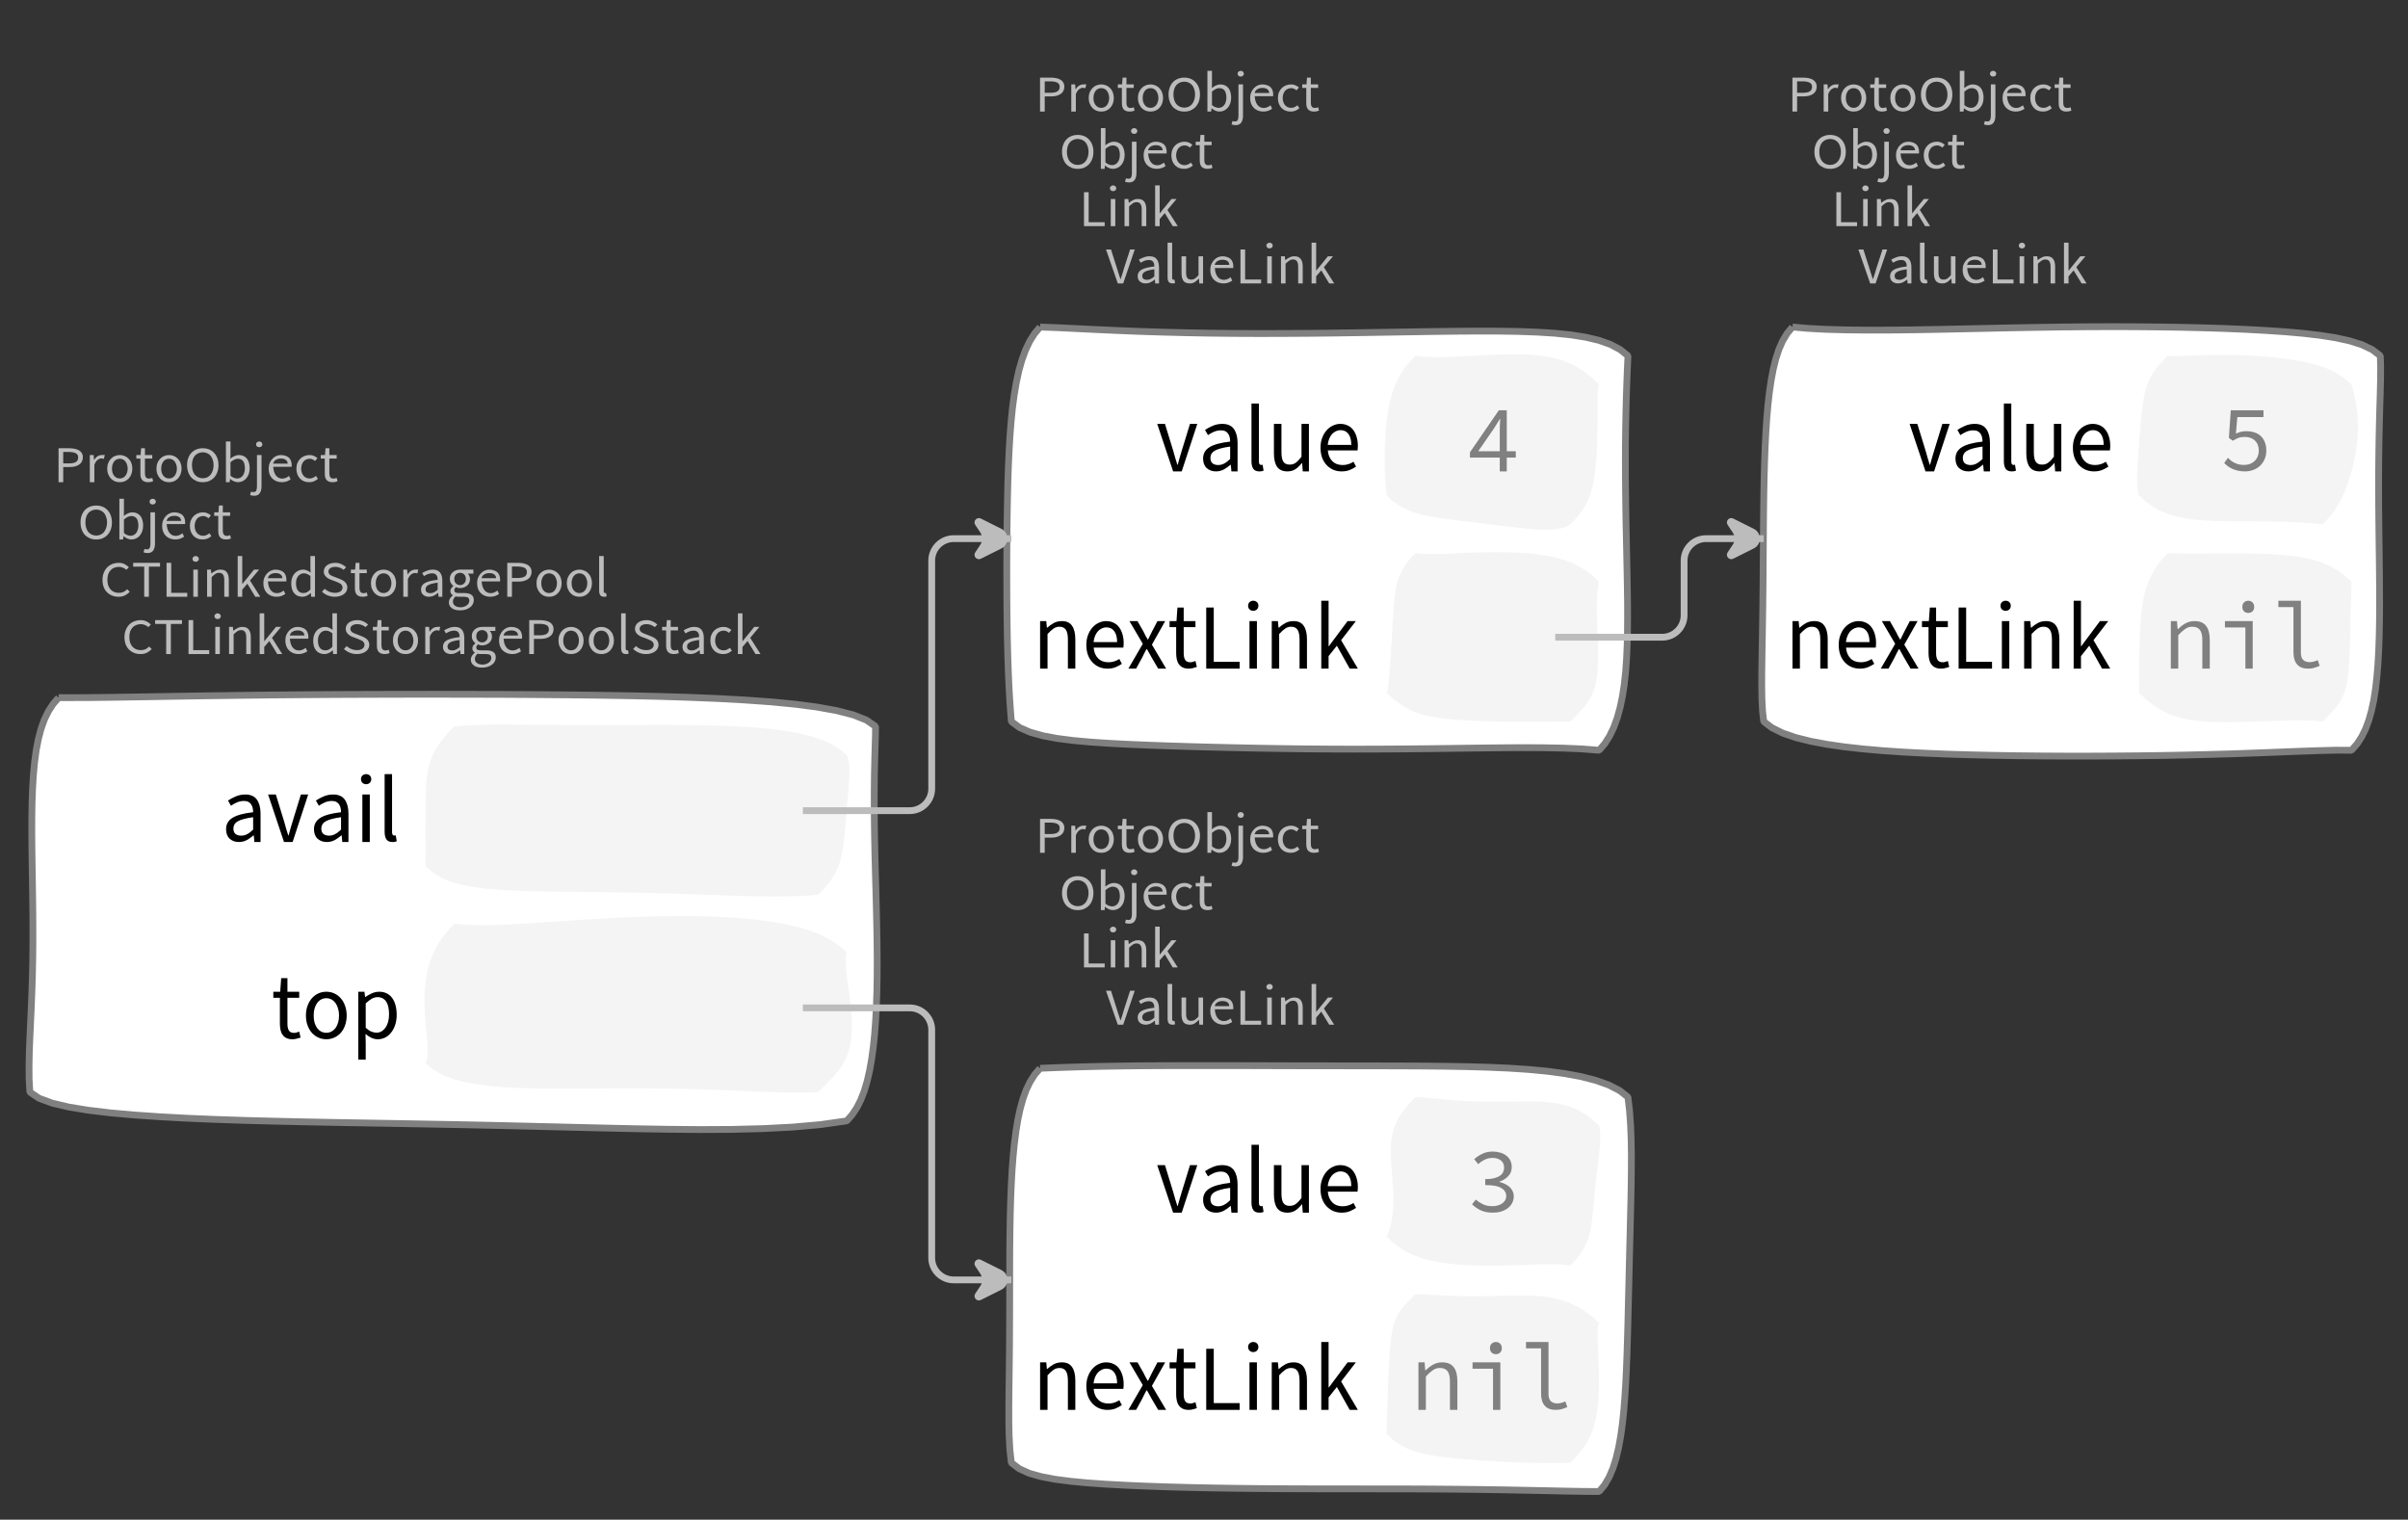 <?xml version="1.0" encoding="UTF-8"?>
<svg xmlns="http://www.w3.org/2000/svg" xmlns:xlink="http://www.w3.org/1999/xlink" width="354.679pt" height="223.825pt" viewBox="0 0 354.679 223.825" version="1.1">
<rect x="0" y="0" width="354.679" height="223.825" fill="#333333" stroke="none"/>
<defs>
<g>
<symbol overflow="visible" id="glyph0-0">
<path style="stroke:none;" d="M 0.953 0 L 0.953 -5.5 L 4.875 -5.5 L 4.875 0 Z M 1.844 -0.484 L 3.953 -0.484 L 3.359 -1.578 L 2.922 -2.438 L 2.891 -2.438 L 2.453 -1.578 Z M 2.891 -3.25 L 2.922 -3.25 L 3.328 -4.016 L 3.875 -5 L 1.938 -5 L 2.484 -4.016 Z M 1.484 -0.922 L 2.531 -2.828 L 1.484 -4.766 Z M 4.312 -0.922 L 4.312 -4.766 L 3.281 -2.828 Z M 4.312 -0.922 "/>
</symbol>
<symbol overflow="visible" id="glyph0-1">
<path style="stroke:none;" d="M 0.734 0 L 0.734 -5 L 2.281 -5 C 2.582 -5 2.859 -4.973 3.109 -4.922 C 3.359 -4.867 3.57 -4.789 3.75 -4.688 C 3.926 -4.582 4.062 -4.445 4.156 -4.281 C 4.258 -4.113 4.312 -3.898 4.312 -3.641 C 4.312 -3.41 4.258 -3.203 4.156 -3.016 C 4.062 -2.836 3.926 -2.691 3.75 -2.578 C 3.57 -2.461 3.363 -2.375 3.125 -2.312 C 2.883 -2.258 2.613 -2.234 2.312 -2.234 L 1.422 -2.234 L 1.422 0 Z M 1.422 -2.766 L 2.234 -2.766 C 2.703 -2.766 3.051 -2.832 3.281 -2.969 C 3.508 -3.113 3.625 -3.336 3.625 -3.641 C 3.625 -3.941 3.504 -4.148 3.266 -4.266 C 3.023 -4.391 2.672 -4.453 2.203 -4.453 L 1.422 -4.453 Z M 1.422 -2.766 "/>
</symbol>
<symbol overflow="visible" id="glyph0-2">
<path style="stroke:none;" d="M 0.672 0 L 0.672 -4 L 1.234 -4 L 1.297 -3.281 L 1.312 -3.281 C 1.445 -3.508 1.613 -3.688 1.812 -3.812 C 2.008 -3.938 2.223 -4 2.453 -4 C 2.609 -4 2.75 -4.004 2.875 -4.016 L 2.75 -3.438 C 2.688 -3.457 2.625 -3.473 2.562 -3.484 C 2.508 -3.492 2.441 -3.5 2.359 -3.5 C 2.191 -3.5 2.016 -3.43 1.828 -3.297 C 1.648 -3.16 1.488 -2.922 1.344 -2.578 L 1.344 0 Z M 0.672 0 "/>
</symbol>
<symbol overflow="visible" id="glyph0-3">
<path style="stroke:none;" d="M 2.234 0 C 1.984 0 1.742 -0.039 1.516 -0.125 C 1.297 -0.219 1.102 -0.348 0.938 -0.516 C 0.77 -0.691 0.633 -0.906 0.531 -1.156 C 0.426 -1.406 0.375 -1.688 0.375 -2 C 0.375 -2.312 0.426 -2.594 0.531 -2.844 C 0.633 -3.094 0.77 -3.301 0.938 -3.469 C 1.102 -3.645 1.297 -3.773 1.516 -3.859 C 1.742 -3.953 1.984 -4 2.234 -4 C 2.484 -4 2.719 -3.953 2.938 -3.859 C 3.156 -3.773 3.348 -3.645 3.516 -3.469 C 3.691 -3.301 3.828 -3.094 3.922 -2.844 C 4.023 -2.594 4.078 -2.312 4.078 -2 C 4.078 -1.688 4.023 -1.406 3.922 -1.156 C 3.828 -0.906 3.691 -0.691 3.516 -0.516 C 3.348 -0.348 3.156 -0.219 2.938 -0.125 C 2.719 -0.039 2.484 0 2.234 0 Z M 2.234 -0.547 C 2.398 -0.547 2.555 -0.582 2.703 -0.656 C 2.848 -0.727 2.969 -0.828 3.062 -0.953 C 3.164 -1.078 3.242 -1.227 3.297 -1.406 C 3.359 -1.582 3.391 -1.781 3.391 -2 C 3.391 -2.207 3.359 -2.398 3.297 -2.578 C 3.242 -2.766 3.164 -2.922 3.062 -3.047 C 2.969 -3.18 2.848 -3.281 2.703 -3.344 C 2.555 -3.414 2.398 -3.453 2.234 -3.453 C 2.055 -3.453 1.895 -3.414 1.75 -3.344 C 1.613 -3.281 1.492 -3.18 1.391 -3.047 C 1.297 -2.922 1.219 -2.766 1.156 -2.578 C 1.102 -2.398 1.078 -2.207 1.078 -2 C 1.078 -1.781 1.102 -1.582 1.156 -1.406 C 1.219 -1.227 1.297 -1.078 1.391 -0.953 C 1.492 -0.828 1.613 -0.727 1.75 -0.656 C 1.895 -0.582 2.055 -0.547 2.234 -0.547 Z M 2.234 -0.547 "/>
</symbol>
<symbol overflow="visible" id="glyph0-4">
<path style="stroke:none;" d="M 1.938 0 C 1.719 0 1.535 -0.031 1.391 -0.094 C 1.242 -0.156 1.125 -0.242 1.031 -0.359 C 0.945 -0.473 0.883 -0.609 0.844 -0.766 C 0.812 -0.93 0.797 -1.109 0.797 -1.297 L 0.797 -3.484 L 0.203 -3.484 L 0.203 -4 L 0.828 -4 L 0.906 -5 L 1.469 -5 L 1.469 -4 L 2.547 -4 L 2.547 -3.484 L 1.469 -3.484 L 1.469 -1.297 C 1.469 -1.055 1.516 -0.867 1.609 -0.734 C 1.703 -0.598 1.863 -0.531 2.094 -0.531 C 2.164 -0.531 2.242 -0.539 2.328 -0.562 C 2.41 -0.582 2.484 -0.609 2.547 -0.641 L 2.672 -0.141 C 2.566 -0.098 2.445 -0.062 2.312 -0.031 C 2.188 -0.008 2.062 0 1.938 0 Z M 1.938 0 "/>
</symbol>
<symbol overflow="visible" id="glyph0-5">
<path style="stroke:none;" d="M 2.734 0 C 2.391 0 2.078 -0.055 1.797 -0.172 C 1.516 -0.297 1.27 -0.461 1.062 -0.672 C 0.863 -0.891 0.707 -1.156 0.594 -1.469 C 0.477 -1.781 0.422 -2.129 0.422 -2.516 C 0.422 -2.898 0.477 -3.242 0.594 -3.547 C 0.707 -3.859 0.863 -4.117 1.062 -4.328 C 1.27 -4.547 1.516 -4.711 1.797 -4.828 C 2.078 -4.941 2.391 -5 2.734 -5 C 3.078 -5 3.391 -4.941 3.672 -4.828 C 3.953 -4.711 4.191 -4.547 4.391 -4.328 C 4.598 -4.117 4.758 -3.859 4.875 -3.547 C 4.988 -3.242 5.047 -2.898 5.047 -2.516 C 5.047 -2.129 4.988 -1.781 4.875 -1.469 C 4.758 -1.156 4.598 -0.891 4.391 -0.672 C 4.191 -0.461 3.953 -0.297 3.672 -0.172 C 3.391 -0.055 3.078 0 2.734 0 Z M 2.734 -0.578 C 2.973 -0.578 3.191 -0.625 3.391 -0.719 C 3.586 -0.812 3.754 -0.941 3.891 -1.109 C 4.023 -1.285 4.129 -1.488 4.203 -1.719 C 4.285 -1.957 4.328 -2.223 4.328 -2.516 C 4.328 -2.805 4.285 -3.066 4.203 -3.297 C 4.129 -3.535 4.023 -3.734 3.891 -3.891 C 3.754 -4.055 3.586 -4.18 3.391 -4.266 C 3.191 -4.359 2.973 -4.406 2.734 -4.406 C 2.492 -4.406 2.273 -4.359 2.078 -4.266 C 1.879 -4.18 1.707 -4.055 1.562 -3.891 C 1.426 -3.734 1.32 -3.535 1.25 -3.297 C 1.176 -3.066 1.141 -2.805 1.141 -2.516 C 1.141 -2.223 1.176 -1.957 1.25 -1.719 C 1.32 -1.488 1.426 -1.285 1.562 -1.109 C 1.707 -0.941 1.879 -0.812 2.078 -0.719 C 2.273 -0.625 2.492 -0.578 2.734 -0.578 Z M 2.734 -0.578 "/>
</symbol>
<symbol overflow="visible" id="glyph0-6">
<path style="stroke:none;" d="M 2.453 0 C 2.266 0 2.066 -0.039 1.859 -0.125 C 1.66 -0.207 1.473 -0.328 1.297 -0.484 L 1.281 -0.484 L 1.219 0 L 0.672 0 L 0.672 -6 L 1.344 -6 L 1.344 -4.266 L 1.328 -3.469 C 1.516 -3.625 1.711 -3.75 1.922 -3.844 C 2.141 -3.945 2.359 -4 2.578 -4 C 2.836 -4 3.066 -3.953 3.266 -3.859 C 3.461 -3.766 3.629 -3.633 3.766 -3.469 C 3.898 -3.301 4 -3.098 4.062 -2.859 C 4.133 -2.617 4.172 -2.352 4.172 -2.062 C 4.172 -1.738 4.125 -1.445 4.031 -1.188 C 3.938 -0.938 3.812 -0.723 3.656 -0.547 C 3.5 -0.367 3.316 -0.234 3.109 -0.141 C 2.898 -0.047 2.68 0 2.453 0 Z M 2.328 -0.547 C 2.492 -0.547 2.645 -0.582 2.781 -0.656 C 2.926 -0.727 3.047 -0.828 3.141 -0.953 C 3.242 -1.078 3.32 -1.234 3.375 -1.422 C 3.438 -1.617 3.469 -1.832 3.469 -2.062 C 3.469 -2.258 3.445 -2.441 3.406 -2.609 C 3.375 -2.785 3.316 -2.938 3.234 -3.062 C 3.148 -3.188 3.039 -3.281 2.906 -3.344 C 2.77 -3.414 2.609 -3.453 2.422 -3.453 C 2.098 -3.453 1.738 -3.281 1.344 -2.938 L 1.344 -0.953 C 1.52 -0.805 1.691 -0.703 1.859 -0.641 C 2.035 -0.578 2.191 -0.547 2.328 -0.547 Z M 2.328 -0.547 "/>
</symbol>
<symbol overflow="visible" id="glyph0-7">
<path style="stroke:none;" d="M 0.266 2 C 0.141 2 0.031 1.988 -0.062 1.969 C -0.164 1.945 -0.254 1.922 -0.328 1.891 L -0.188 1.391 C -0.133 1.41 -0.078 1.426 -0.016 1.438 C 0.047 1.445 0.113 1.453 0.188 1.453 C 0.383 1.453 0.516 1.379 0.578 1.234 C 0.648 1.086 0.688 0.891 0.688 0.641 L 0.688 -4 L 1.359 -4 L 1.359 0.609 C 1.359 1.023 1.273 1.359 1.109 1.609 C 0.941 1.867 0.66 2 0.266 2 Z M 1.031 -5.156 C 0.895 -5.156 0.781 -5.191 0.688 -5.266 C 0.602 -5.348 0.562 -5.453 0.562 -5.578 C 0.562 -5.703 0.602 -5.801 0.688 -5.875 C 0.781 -5.957 0.895 -6 1.031 -6 C 1.156 -6 1.258 -5.957 1.344 -5.875 C 1.438 -5.801 1.484 -5.703 1.484 -5.578 C 1.484 -5.453 1.438 -5.348 1.344 -5.266 C 1.258 -5.191 1.156 -5.156 1.031 -5.156 Z M 1.031 -5.156 "/>
</symbol>
<symbol overflow="visible" id="glyph0-8">
<path style="stroke:none;" d="M 2.297 0 C 2.023 0 1.77 -0.047 1.531 -0.141 C 1.301 -0.234 1.098 -0.363 0.922 -0.531 C 0.754 -0.695 0.617 -0.906 0.516 -1.156 C 0.422 -1.406 0.375 -1.688 0.375 -2 C 0.375 -2.312 0.426 -2.586 0.531 -2.828 C 0.633 -3.078 0.77 -3.285 0.938 -3.453 C 1.102 -3.629 1.289 -3.766 1.5 -3.859 C 1.719 -3.953 1.941 -4 2.172 -4 C 2.422 -4 2.645 -3.961 2.844 -3.891 C 3.051 -3.828 3.223 -3.734 3.359 -3.609 C 3.492 -3.484 3.594 -3.332 3.656 -3.156 C 3.727 -2.977 3.766 -2.781 3.766 -2.562 C 3.766 -2.5 3.766 -2.441 3.766 -2.391 C 3.766 -2.336 3.758 -2.297 3.75 -2.266 L 1.047 -2.266 C 1.078 -1.734 1.207 -1.312 1.438 -1 C 1.676 -0.688 1.988 -0.531 2.375 -0.531 C 2.57 -0.531 2.75 -0.566 2.906 -0.641 C 3.07 -0.711 3.227 -0.805 3.375 -0.922 L 3.609 -0.406 C 3.43 -0.289 3.234 -0.191 3.016 -0.109 C 2.805 -0.035 2.566 0 2.297 0 Z M 1.031 -2.734 L 3.172 -2.734 C 3.172 -2.973 3.082 -3.156 2.906 -3.281 C 2.738 -3.414 2.5 -3.484 2.188 -3.484 C 2.039 -3.484 1.906 -3.469 1.781 -3.438 C 1.656 -3.406 1.539 -3.359 1.438 -3.297 C 1.332 -3.234 1.242 -3.156 1.172 -3.062 C 1.109 -2.969 1.062 -2.859 1.031 -2.734 Z M 1.031 -2.734 "/>
</symbol>
<symbol overflow="visible" id="glyph0-9">
<path style="stroke:none;" d="M 2.25 0 C 1.988 0 1.742 -0.039 1.516 -0.125 C 1.285 -0.219 1.086 -0.348 0.922 -0.516 C 0.754 -0.691 0.617 -0.906 0.516 -1.156 C 0.422 -1.406 0.375 -1.688 0.375 -2 C 0.375 -2.312 0.426 -2.594 0.531 -2.844 C 0.633 -3.094 0.773 -3.301 0.953 -3.469 C 1.129 -3.645 1.332 -3.773 1.562 -3.859 C 1.801 -3.953 2.051 -4 2.312 -4 C 2.57 -4 2.797 -3.953 2.984 -3.859 C 3.172 -3.773 3.332 -3.672 3.469 -3.547 L 3.125 -3.125 C 3.008 -3.227 2.883 -3.305 2.75 -3.359 C 2.625 -3.422 2.484 -3.453 2.328 -3.453 C 2.148 -3.453 1.984 -3.414 1.828 -3.344 C 1.672 -3.281 1.535 -3.18 1.422 -3.047 C 1.316 -2.922 1.234 -2.766 1.172 -2.578 C 1.109 -2.398 1.078 -2.207 1.078 -2 C 1.078 -1.781 1.109 -1.582 1.172 -1.406 C 1.234 -1.227 1.316 -1.078 1.422 -0.953 C 1.523 -0.828 1.656 -0.727 1.812 -0.656 C 1.969 -0.582 2.133 -0.547 2.312 -0.547 C 2.5 -0.547 2.672 -0.582 2.828 -0.656 C 2.984 -0.727 3.125 -0.816 3.25 -0.922 L 3.547 -0.5 C 3.367 -0.344 3.172 -0.219 2.953 -0.125 C 2.734 -0.039 2.5 0 2.25 0 Z M 2.25 0 "/>
</symbol>
<symbol overflow="visible" id="glyph0-10">
<path style="stroke:none;" d="M 0.734 0 L 0.734 -5 L 1.422 -5 L 1.422 -0.578 L 3.781 -0.578 L 3.781 0 Z M 0.734 0 "/>
</symbol>
<symbol overflow="visible" id="glyph0-11">
<path style="stroke:none;" d="M 0.672 0 L 0.672 -4 L 1.344 -4 L 1.344 0 Z M 1.016 -5.156 C 0.891 -5.156 0.781 -5.191 0.688 -5.266 C 0.594 -5.348 0.547 -5.453 0.547 -5.578 C 0.547 -5.703 0.594 -5.801 0.688 -5.875 C 0.781 -5.957 0.891 -6 1.016 -6 C 1.148 -6 1.258 -5.957 1.344 -5.875 C 1.438 -5.801 1.484 -5.703 1.484 -5.578 C 1.484 -5.453 1.438 -5.348 1.344 -5.266 C 1.258 -5.191 1.148 -5.156 1.016 -5.156 Z M 1.016 -5.156 "/>
</symbol>
<symbol overflow="visible" id="glyph0-12">
<path style="stroke:none;" d="M 0.672 0 L 0.672 -4 L 1.234 -4 L 1.297 -3.438 L 1.312 -3.438 C 1.508 -3.594 1.711 -3.723 1.922 -3.828 C 2.129 -3.941 2.375 -4 2.656 -4 C 3.082 -4 3.391 -3.867 3.578 -3.609 C 3.773 -3.359 3.875 -2.984 3.875 -2.484 L 3.875 0 L 3.203 0 L 3.203 -2.453 C 3.203 -2.828 3.141 -3.098 3.016 -3.266 C 2.898 -3.441 2.711 -3.531 2.453 -3.531 C 2.234 -3.531 2.047 -3.473 1.891 -3.359 C 1.734 -3.254 1.551 -3.102 1.344 -2.906 L 1.344 0 Z M 0.672 0 "/>
</symbol>
<symbol overflow="visible" id="glyph0-13">
<path style="stroke:none;" d="M 0.672 0 L 0.672 -6 L 1.344 -6 L 1.344 -1.891 L 1.359 -1.891 L 3.078 -4 L 3.828 -4 L 2.484 -2.391 L 4 0 L 3.266 0 L 2.094 -1.922 L 1.344 -1.047 L 1.344 0 Z M 0.672 0 "/>
</symbol>
<symbol overflow="visible" id="glyph0-14">
<path style="stroke:none;" d="M 1.734 0 L 0 -5 L 0.734 -5 L 1.594 -2.297 C 1.695 -1.992 1.785 -1.711 1.859 -1.453 C 1.93 -1.203 2.02 -0.93 2.125 -0.641 L 2.156 -0.641 C 2.258 -0.93 2.348 -1.203 2.422 -1.453 C 2.492 -1.711 2.578 -1.992 2.672 -2.297 L 3.547 -5 L 4.234 -5 L 2.531 0 Z M 1.734 0 "/>
</symbol>
<symbol overflow="visible" id="glyph0-15">
<path style="stroke:none;" d="M 1.594 0 C 1.258 0 0.977 -0.094 0.75 -0.281 C 0.531 -0.469 0.422 -0.734 0.422 -1.078 C 0.422 -1.492 0.613 -1.812 1 -2.031 C 1.395 -2.25 2.02 -2.406 2.875 -2.5 C 2.875 -2.613 2.863 -2.727 2.844 -2.844 C 2.82 -2.957 2.781 -3.062 2.719 -3.156 C 2.656 -3.25 2.57 -3.32 2.469 -3.375 C 2.363 -3.426 2.227 -3.453 2.062 -3.453 C 1.832 -3.453 1.613 -3.41 1.406 -3.328 C 1.207 -3.242 1.023 -3.148 0.859 -3.047 L 0.594 -3.5 C 0.781 -3.613 1.008 -3.723 1.281 -3.828 C 1.551 -3.941 1.848 -4 2.172 -4 C 2.66 -4 3.016 -3.852 3.234 -3.562 C 3.453 -3.27 3.562 -2.879 3.562 -2.391 L 3.562 0 L 3 0 L 2.953 -0.562 L 2.922 -0.562 C 2.734 -0.406 2.523 -0.27 2.297 -0.156 C 2.078 -0.051 1.844 0 1.594 0 Z M 1.797 -0.531 C 1.984 -0.531 2.16 -0.57 2.328 -0.656 C 2.504 -0.738 2.688 -0.863 2.875 -1.031 L 2.875 -2.078 C 2.539 -2.035 2.258 -1.984 2.031 -1.922 C 1.812 -1.867 1.629 -1.801 1.484 -1.719 C 1.348 -1.645 1.25 -1.555 1.188 -1.453 C 1.125 -1.359 1.094 -1.25 1.094 -1.125 C 1.094 -0.906 1.16 -0.75 1.297 -0.656 C 1.43 -0.57 1.598 -0.531 1.797 -0.531 Z M 1.797 -0.531 "/>
</symbol>
<symbol overflow="visible" id="glyph0-16">
<path style="stroke:none;" d="M 1.391 0 C 1.129 0 0.941 -0.078 0.828 -0.234 C 0.723 -0.391 0.672 -0.613 0.672 -0.906 L 0.672 -6 L 1.344 -6 L 1.344 -0.844 C 1.344 -0.727 1.363 -0.648 1.406 -0.609 C 1.445 -0.566 1.492 -0.547 1.547 -0.547 C 1.566 -0.547 1.582 -0.547 1.594 -0.547 C 1.613 -0.547 1.645 -0.551 1.688 -0.562 L 1.781 -0.062 C 1.738 -0.039 1.688 -0.023 1.625 -0.016 C 1.562 -0.004 1.484 0 1.391 0 Z M 1.391 0 "/>
</symbol>
<symbol overflow="visible" id="glyph0-17">
<path style="stroke:none;" d="M 1.844 0 C 1.414 0 1.102 -0.125 0.906 -0.375 C 0.719 -0.633 0.625 -1.02 0.625 -1.531 L 0.625 -4 L 1.297 -4 L 1.297 -1.609 C 1.297 -1.242 1.352 -0.977 1.469 -0.812 C 1.594 -0.645 1.785 -0.562 2.047 -0.562 C 2.254 -0.562 2.438 -0.613 2.594 -0.719 C 2.758 -0.82 2.938 -0.988 3.125 -1.219 L 3.125 -4 L 3.797 -4 L 3.797 0 L 3.25 0 L 3.188 -0.703 L 3.156 -0.703 C 2.969 -0.492 2.77 -0.32 2.562 -0.188 C 2.363 -0.062 2.125 0 1.844 0 Z M 1.844 0 "/>
</symbol>
<symbol overflow="visible" id="glyph0-18">
<path style="stroke:none;" d="M 2.781 0 C 2.438 0 2.125 -0.055 1.844 -0.172 C 1.562 -0.285 1.312 -0.445 1.094 -0.656 C 0.883 -0.863 0.719 -1.125 0.594 -1.438 C 0.477 -1.758 0.422 -2.113 0.422 -2.5 C 0.422 -2.883 0.484 -3.227 0.609 -3.531 C 0.734 -3.844 0.898 -4.109 1.109 -4.328 C 1.328 -4.547 1.582 -4.711 1.875 -4.828 C 2.164 -4.941 2.484 -5 2.828 -5 C 3.148 -5 3.438 -4.93 3.688 -4.797 C 3.938 -4.672 4.145 -4.52 4.312 -4.344 L 3.938 -3.969 C 3.789 -4.102 3.625 -4.207 3.438 -4.281 C 3.258 -4.363 3.055 -4.406 2.828 -4.406 C 2.578 -4.406 2.344 -4.359 2.125 -4.266 C 1.914 -4.18 1.738 -4.055 1.594 -3.891 C 1.445 -3.734 1.332 -3.535 1.25 -3.297 C 1.176 -3.055 1.141 -2.797 1.141 -2.516 C 1.141 -2.211 1.176 -1.941 1.25 -1.703 C 1.332 -1.473 1.441 -1.273 1.578 -1.109 C 1.723 -0.941 1.898 -0.812 2.109 -0.719 C 2.316 -0.625 2.551 -0.578 2.812 -0.578 C 3.07 -0.578 3.301 -0.617 3.5 -0.703 C 3.695 -0.797 3.883 -0.93 4.062 -1.109 L 4.438 -0.734 C 4.219 -0.504 3.973 -0.32 3.703 -0.188 C 3.441 -0.062 3.133 0 2.781 0 Z M 2.781 0 "/>
</symbol>
<symbol overflow="visible" id="glyph0-19">
<path style="stroke:none;" d="M 1.859 0 L 1.859 -4.438 L 0.234 -4.438 L 0.234 -5 L 4.188 -5 L 4.188 -4.438 L 2.547 -4.438 L 2.547 0 Z M 1.859 0 "/>
</symbol>
<symbol overflow="visible" id="glyph0-20">
<path style="stroke:none;" d="M 2.047 0 C 1.535 0 1.129 -0.172 0.828 -0.516 C 0.535 -0.859 0.391 -1.352 0.391 -2 C 0.391 -2.301 0.438 -2.578 0.531 -2.828 C 0.625 -3.078 0.75 -3.285 0.906 -3.453 C 1.07 -3.629 1.258 -3.766 1.469 -3.859 C 1.676 -3.953 1.895 -4 2.125 -4 C 2.352 -4 2.551 -3.957 2.719 -3.875 C 2.895 -3.801 3.07 -3.695 3.25 -3.562 L 3.219 -4.297 L 3.219 -6 L 3.891 -6 L 3.891 0 L 3.328 0 L 3.281 -0.547 L 3.25 -0.547 C 3.094 -0.398 2.91 -0.27 2.703 -0.156 C 2.492 -0.051 2.273 0 2.047 0 Z M 2.188 -0.547 C 2.375 -0.547 2.551 -0.586 2.719 -0.672 C 2.883 -0.766 3.051 -0.898 3.219 -1.078 L 3.219 -3.062 C 3.039 -3.195 2.875 -3.297 2.719 -3.359 C 2.562 -3.422 2.398 -3.453 2.234 -3.453 C 2.078 -3.453 1.926 -3.414 1.781 -3.344 C 1.645 -3.27 1.523 -3.172 1.422 -3.047 C 1.316 -2.922 1.234 -2.77 1.172 -2.594 C 1.117 -2.414 1.094 -2.219 1.094 -2 C 1.094 -1.539 1.188 -1.18 1.375 -0.922 C 1.562 -0.672 1.832 -0.547 2.188 -0.547 Z M 2.188 -0.547 "/>
</symbol>
<symbol overflow="visible" id="glyph0-21">
<path style="stroke:none;" d="M 2.234 0 C 1.859 0 1.508 -0.066 1.188 -0.203 C 0.863 -0.336 0.582 -0.52 0.344 -0.75 L 0.75 -1.172 C 0.945 -0.992 1.176 -0.848 1.438 -0.734 C 1.695 -0.629 1.969 -0.578 2.25 -0.578 C 2.602 -0.578 2.879 -0.648 3.078 -0.797 C 3.273 -0.941 3.375 -1.133 3.375 -1.375 C 3.375 -1.477 3.348 -1.57 3.297 -1.656 C 3.254 -1.75 3.191 -1.828 3.109 -1.891 C 3.035 -1.953 2.941 -2.004 2.828 -2.047 C 2.723 -2.098 2.609 -2.148 2.484 -2.203 L 1.703 -2.5 C 1.578 -2.539 1.445 -2.598 1.312 -2.672 C 1.188 -2.742 1.07 -2.828 0.969 -2.922 C 0.863 -3.023 0.773 -3.141 0.703 -3.266 C 0.641 -3.398 0.609 -3.555 0.609 -3.734 C 0.609 -3.91 0.648 -4.078 0.734 -4.234 C 0.816 -4.391 0.93 -4.523 1.078 -4.641 C 1.234 -4.754 1.414 -4.844 1.625 -4.906 C 1.832 -4.969 2.062 -5 2.312 -5 C 2.633 -5 2.93 -4.938 3.203 -4.812 C 3.473 -4.695 3.707 -4.539 3.906 -4.344 L 3.531 -3.969 C 3.363 -4.102 3.18 -4.207 2.984 -4.281 C 2.785 -4.363 2.562 -4.406 2.312 -4.406 C 2.008 -4.406 1.766 -4.344 1.578 -4.219 C 1.391 -4.094 1.297 -3.926 1.297 -3.719 C 1.297 -3.602 1.32 -3.504 1.375 -3.422 C 1.426 -3.336 1.492 -3.266 1.578 -3.203 C 1.672 -3.148 1.77 -3.098 1.875 -3.047 C 1.977 -3.004 2.086 -2.961 2.203 -2.922 L 2.969 -2.625 C 3.113 -2.57 3.254 -2.504 3.391 -2.422 C 3.535 -2.348 3.656 -2.258 3.75 -2.156 C 3.852 -2.062 3.93 -1.945 3.984 -1.812 C 4.047 -1.688 4.078 -1.535 4.078 -1.359 C 4.078 -1.172 4.035 -0.992 3.953 -0.828 C 3.867 -0.66 3.742 -0.516 3.578 -0.391 C 3.422 -0.273 3.227 -0.18 3 -0.109 C 2.781 -0.035 2.523 0 2.234 0 Z M 2.234 0 "/>
</symbol>
<symbol overflow="visible" id="glyph0-22">
<path style="stroke:none;" d="M 2.031 2 C 1.781 2 1.551 1.973 1.344 1.922 C 1.145 1.879 0.973 1.801 0.828 1.688 C 0.68 1.582 0.566 1.457 0.484 1.312 C 0.41 1.164 0.375 1 0.375 0.812 C 0.375 0.625 0.426 0.441 0.531 0.266 C 0.633 0.098 0.773 -0.055 0.953 -0.203 L 0.953 -0.234 C 0.859 -0.285 0.773 -0.363 0.703 -0.469 C 0.629 -0.57 0.594 -0.695 0.594 -0.844 C 0.594 -1.008 0.641 -1.148 0.734 -1.266 C 0.828 -1.391 0.926 -1.488 1.031 -1.562 L 1.031 -1.594 C 0.906 -1.695 0.785 -1.836 0.672 -2.016 C 0.566 -2.191 0.516 -2.395 0.516 -2.625 C 0.516 -2.844 0.551 -3.035 0.625 -3.203 C 0.707 -3.367 0.816 -3.508 0.953 -3.625 C 1.098 -3.75 1.258 -3.844 1.438 -3.906 C 1.625 -3.969 1.82 -4 2.031 -4 C 2.133 -4 2.234 -4 2.328 -4 C 2.43 -4 2.52 -4 2.594 -4 L 3.984 -4 L 3.984 -3.406 L 3.156 -3.406 C 3.25 -3.312 3.328 -3.195 3.391 -3.062 C 3.453 -2.926 3.484 -2.773 3.484 -2.609 C 3.484 -2.41 3.445 -2.227 3.375 -2.062 C 3.301 -1.895 3.195 -1.754 3.062 -1.641 C 2.926 -1.535 2.77 -1.445 2.594 -1.375 C 2.414 -1.312 2.227 -1.281 2.031 -1.281 C 1.926 -1.281 1.82 -1.289 1.719 -1.312 C 1.613 -1.344 1.516 -1.379 1.422 -1.422 C 1.348 -1.359 1.285 -1.289 1.234 -1.219 C 1.191 -1.145 1.172 -1.062 1.172 -0.969 C 1.172 -0.844 1.219 -0.738 1.312 -0.656 C 1.414 -0.582 1.602 -0.547 1.875 -0.547 L 2.656 -0.547 C 3.113 -0.547 3.457 -0.461 3.688 -0.297 C 3.926 -0.141 4.047 0.125 4.047 0.5 C 4.047 0.695 4 0.891 3.906 1.078 C 3.812 1.266 3.676 1.422 3.5 1.547 C 3.332 1.68 3.125 1.789 2.875 1.875 C 2.625 1.957 2.344 2 2.031 2 Z M 2.031 -1.719 C 2.145 -1.719 2.25 -1.738 2.344 -1.781 C 2.445 -1.82 2.535 -1.879 2.609 -1.953 C 2.691 -2.035 2.754 -2.129 2.797 -2.234 C 2.848 -2.348 2.875 -2.477 2.875 -2.625 C 2.875 -2.914 2.789 -3.141 2.625 -3.297 C 2.457 -3.453 2.258 -3.531 2.031 -3.531 C 1.789 -3.531 1.586 -3.453 1.422 -3.297 C 1.254 -3.141 1.172 -2.914 1.172 -2.625 C 1.172 -2.477 1.191 -2.348 1.234 -2.234 C 1.285 -2.129 1.348 -2.035 1.422 -1.953 C 1.504 -1.879 1.598 -1.82 1.703 -1.781 C 1.805 -1.738 1.914 -1.719 2.031 -1.719 Z M 2.125 1.547 C 2.312 1.547 2.484 1.516 2.641 1.453 C 2.797 1.398 2.93 1.328 3.047 1.234 C 3.16 1.148 3.242 1.051 3.297 0.938 C 3.359 0.82 3.391 0.703 3.391 0.578 C 3.391 0.367 3.32 0.219 3.188 0.125 C 3.051 0.039 2.848 0 2.578 0 L 1.891 0 C 1.816 0 1.734 0 1.641 0 C 1.547 -0.008 1.457 -0.031 1.375 -0.062 C 1.227 0.062 1.125 0.188 1.062 0.312 C 1 0.445 0.969 0.582 0.969 0.719 C 0.969 0.969 1.066 1.164 1.266 1.312 C 1.473 1.469 1.758 1.547 2.125 1.547 Z M 2.125 1.547 "/>
</symbol>
<symbol overflow="visible" id="glyph1-0">
<path style="stroke:none;" d="M 1.141 0 L 1.141 -8.797 L 7.703 -8.797 L 7.703 0 Z M 2.609 -0.766 L 6.203 -0.766 L 5.172 -2.531 L 4.453 -3.906 L 4.391 -3.906 L 3.641 -2.531 Z M 4.391 -5.156 L 4.453 -5.156 L 5.125 -6.406 L 6.062 -8 L 2.766 -8 L 3.703 -6.406 Z M 2 -1.453 L 3.781 -4.531 L 2 -7.625 Z M 6.812 -1.453 L 6.812 -7.625 L 5.047 -4.531 Z M 6.812 -1.453 "/>
</symbol>
<symbol overflow="visible" id="glyph1-1">
<path style="stroke:none;" d="M 2.5 0 L 0.156 -7 L 1.297 -7 L 2.516 -3.031 C 2.617 -2.676 2.719 -2.328 2.812 -1.984 C 2.914 -1.648 3.02 -1.312 3.125 -0.969 L 3.172 -0.969 C 3.266 -1.312 3.359 -1.648 3.453 -1.984 C 3.555 -2.328 3.66 -2.676 3.766 -3.031 L 4.984 -7 L 6.062 -7 L 3.766 0 Z M 2.5 0 "/>
</symbol>
<symbol overflow="visible" id="glyph1-2">
<path style="stroke:none;" d="M 2.578 0 C 2.035 0 1.582 -0.16 1.219 -0.484 C 0.863 -0.816 0.688 -1.285 0.688 -1.891 C 0.688 -2.617 1 -3.176 1.625 -3.562 C 2.258 -3.957 3.273 -4.234 4.672 -4.391 C 4.672 -4.598 4.648 -4.801 4.609 -5 C 4.566 -5.195 4.492 -5.375 4.391 -5.531 C 4.297 -5.688 4.16 -5.812 3.984 -5.906 C 3.816 -6 3.598 -6.047 3.328 -6.047 C 2.953 -6.047 2.598 -5.973 2.266 -5.828 C 1.941 -5.68 1.656 -5.52 1.406 -5.344 L 0.969 -6.109 C 1.27 -6.316 1.641 -6.516 2.078 -6.703 C 2.516 -6.898 2.992 -7 3.516 -7 C 4.305 -7 4.879 -6.742 5.234 -6.234 C 5.586 -5.723 5.766 -5.039 5.766 -4.188 L 5.766 0 L 4.859 0 L 4.766 -0.984 L 4.734 -0.984 C 4.422 -0.711 4.086 -0.477 3.734 -0.281 C 3.379 -0.094 2.992 0 2.578 0 Z M 2.906 -0.938 C 3.219 -0.938 3.508 -1.008 3.781 -1.156 C 4.062 -1.301 4.359 -1.523 4.672 -1.828 L 4.672 -3.656 C 4.129 -3.582 3.672 -3.492 3.297 -3.391 C 2.93 -3.297 2.633 -3.18 2.406 -3.047 C 2.176 -2.91 2.008 -2.75 1.906 -2.562 C 1.812 -2.383 1.766 -2.195 1.766 -2 C 1.766 -1.613 1.875 -1.336 2.094 -1.172 C 2.312 -1.016 2.582 -0.938 2.906 -0.938 Z M 2.906 -0.938 "/>
</symbol>
<symbol overflow="visible" id="glyph1-3">
<path style="stroke:none;" d="M 2.25 0 C 1.832 0 1.535 -0.129 1.359 -0.391 C 1.18 -0.648 1.094 -1.023 1.094 -1.516 L 1.094 -10 L 2.188 -10 L 2.188 -1.453 C 2.188 -1.273 2.219 -1.145 2.281 -1.062 C 2.344 -0.988 2.414 -0.953 2.5 -0.953 C 2.531 -0.953 2.562 -0.953 2.594 -0.953 C 2.625 -0.953 2.672 -0.961 2.734 -0.984 L 2.875 -0.109 C 2.801 -0.078 2.719 -0.051 2.625 -0.031 C 2.531 -0.008 2.406 0 2.25 0 Z M 2.25 0 "/>
</symbol>
<symbol overflow="visible" id="glyph1-4">
<path style="stroke:none;" d="M 2.984 0 C 2.297 0 1.789 -0.223 1.469 -0.672 C 1.156 -1.129 1 -1.797 1 -2.672 L 1 -7 L 2.109 -7 L 2.109 -2.828 C 2.109 -2.18 2.203 -1.711 2.391 -1.422 C 2.578 -1.141 2.883 -1 3.312 -1 C 3.656 -1 3.953 -1.086 4.203 -1.266 C 4.461 -1.453 4.75 -1.75 5.062 -2.156 L 5.062 -7 L 6.156 -7 L 6.156 0 L 5.25 0 L 5.156 -1.234 L 5.125 -1.234 C 4.82 -0.859 4.504 -0.555 4.172 -0.328 C 3.836 -0.109 3.441 0 2.984 0 Z M 2.984 0 "/>
</symbol>
<symbol overflow="visible" id="glyph1-5">
<path style="stroke:none;" d="M 3.719 0 C 3.281 0 2.875 -0.078 2.5 -0.234 C 2.125 -0.398 1.797 -0.629 1.516 -0.922 C 1.234 -1.223 1.008 -1.586 0.844 -2.016 C 0.688 -2.453 0.609 -2.945 0.609 -3.5 C 0.609 -4.039 0.691 -4.523 0.859 -4.953 C 1.023 -5.391 1.242 -5.758 1.516 -6.062 C 1.785 -6.363 2.094 -6.594 2.438 -6.75 C 2.781 -6.914 3.141 -7 3.516 -7 C 3.922 -7 4.285 -6.922 4.609 -6.766 C 4.941 -6.617 5.211 -6.398 5.422 -6.109 C 5.641 -5.828 5.805 -5.488 5.922 -5.094 C 6.047 -4.695 6.109 -4.254 6.109 -3.766 C 6.109 -3.629 6.102 -3.504 6.094 -3.391 C 6.094 -3.273 6.082 -3.176 6.062 -3.094 L 1.688 -3.094 C 1.738 -2.426 1.957 -1.898 2.344 -1.516 C 2.727 -1.129 3.234 -0.938 3.859 -0.938 C 4.16 -0.938 4.441 -0.977 4.703 -1.062 C 4.973 -1.145 5.227 -1.266 5.469 -1.422 L 5.844 -0.703 C 5.562 -0.516 5.25 -0.348 4.906 -0.203 C 4.562 -0.066 4.164 0 3.719 0 Z M 1.672 -3.906 L 5.141 -3.906 C 5.141 -4.613 5 -5.148 4.719 -5.516 C 4.445 -5.891 4.055 -6.078 3.547 -6.078 C 3.316 -6.078 3.098 -6.023 2.891 -5.922 C 2.68 -5.828 2.488 -5.688 2.312 -5.5 C 2.145 -5.312 2.004 -5.082 1.891 -4.812 C 1.785 -4.551 1.711 -4.25 1.672 -3.906 Z M 1.672 -3.906 "/>
</symbol>
<symbol overflow="visible" id="glyph1-6">
<path style="stroke:none;" d="M 1.094 0 L 1.094 -7 L 2 -7 L 2.094 -6.016 L 2.125 -6.016 C 2.438 -6.297 2.766 -6.531 3.109 -6.719 C 3.453 -6.906 3.852 -7 4.312 -7 C 4.988 -7 5.484 -6.77 5.797 -6.312 C 6.117 -5.863 6.281 -5.203 6.281 -4.328 L 6.281 0 L 5.188 0 L 5.188 -4.297 C 5.188 -4.953 5.086 -5.426 4.891 -5.719 C 4.691 -6.02 4.379 -6.172 3.953 -6.172 C 3.617 -6.172 3.32 -6.078 3.062 -5.891 C 2.801 -5.711 2.508 -5.445 2.188 -5.094 L 2.188 0 Z M 1.094 0 "/>
</symbol>
<symbol overflow="visible" id="glyph1-7">
<path style="stroke:none;" d="M 0.188 0 L 2.312 -3.656 L 0.344 -7 L 1.531 -7 L 2.406 -5.469 C 2.5 -5.27 2.598 -5.07 2.703 -4.875 C 2.805 -4.676 2.914 -4.484 3.031 -4.297 L 3.094 -4.297 C 3.188 -4.484 3.281 -4.676 3.375 -4.875 C 3.477 -5.07 3.578 -5.27 3.672 -5.469 L 4.469 -7 L 5.609 -7 L 3.656 -3.531 L 5.75 0 L 4.578 0 L 3.625 -1.625 C 3.508 -1.832 3.395 -2.039 3.281 -2.25 C 3.164 -2.469 3.047 -2.676 2.922 -2.875 L 2.859 -2.875 C 2.742 -2.676 2.633 -2.473 2.531 -2.266 C 2.426 -2.055 2.32 -1.844 2.219 -1.625 L 1.328 0 Z M 0.188 0 "/>
</symbol>
<symbol overflow="visible" id="glyph1-8">
<path style="stroke:none;" d="M 3.125 0 C 2.781 0 2.488 -0.055 2.25 -0.172 C 2.02 -0.285 1.832 -0.441 1.688 -0.641 C 1.539 -0.836 1.438 -1.078 1.375 -1.359 C 1.312 -1.648 1.281 -1.961 1.281 -2.297 L 1.281 -6.109 L 0.312 -6.109 L 0.312 -7 L 1.328 -7 L 1.469 -9 L 2.391 -9 L 2.391 -7 L 4.125 -7 L 4.125 -6.109 L 2.391 -6.109 L 2.391 -2.281 C 2.391 -1.852 2.461 -1.52 2.609 -1.281 C 2.754 -1.051 3.016 -0.938 3.391 -0.938 C 3.504 -0.938 3.625 -0.957 3.75 -1 C 3.883 -1.039 4.008 -1.082 4.125 -1.125 L 4.328 -0.25 C 4.148 -0.188 3.957 -0.129 3.75 -0.078 C 3.539 -0.023 3.332 0 3.125 0 Z M 3.125 0 "/>
</symbol>
<symbol overflow="visible" id="glyph1-9">
<path style="stroke:none;" d="M 1.203 0 L 1.203 -9 L 2.312 -9 L 2.312 -1 L 6.125 -1 L 6.125 0 Z M 1.203 0 "/>
</symbol>
<symbol overflow="visible" id="glyph1-10">
<path style="stroke:none;" d="M 1.094 0 L 1.094 -7 L 2.188 -7 L 2.188 0 Z M 1.656 -8.516 C 1.438 -8.516 1.254 -8.582 1.109 -8.719 C 0.961 -8.863 0.891 -9.047 0.891 -9.266 C 0.891 -9.484 0.961 -9.66 1.109 -9.797 C 1.254 -9.93 1.438 -10 1.656 -10 C 1.863 -10 2.039 -9.93 2.188 -9.797 C 2.332 -9.66 2.406 -9.484 2.406 -9.266 C 2.406 -9.047 2.332 -8.863 2.188 -8.719 C 2.039 -8.582 1.863 -8.516 1.656 -8.516 Z M 1.656 -8.516 "/>
</symbol>
<symbol overflow="visible" id="glyph1-11">
<path style="stroke:none;" d="M 1.094 0 L 1.094 -10 L 2.172 -10 L 2.172 -3.312 L 2.219 -3.312 L 4.969 -7 L 6.188 -7 L 4.016 -4.188 L 6.484 0 L 5.281 0 L 3.391 -3.375 L 2.172 -1.844 L 2.172 0 Z M 1.094 0 "/>
</symbol>
<symbol overflow="visible" id="glyph1-12">
<path style="stroke:none;" d="M 3.609 0 C 3.211 0 2.832 -0.078 2.469 -0.234 C 2.113 -0.391 1.797 -0.613 1.516 -0.906 C 1.242 -1.207 1.023 -1.578 0.859 -2.016 C 0.691 -2.453 0.609 -2.945 0.609 -3.5 C 0.609 -4.039 0.691 -4.531 0.859 -4.969 C 1.023 -5.406 1.242 -5.773 1.516 -6.078 C 1.797 -6.379 2.113 -6.609 2.469 -6.766 C 2.832 -6.922 3.211 -7 3.609 -7 C 4.016 -7 4.395 -6.922 4.75 -6.766 C 5.113 -6.609 5.43 -6.379 5.703 -6.078 C 5.984 -5.773 6.203 -5.406 6.359 -4.969 C 6.523 -4.531 6.609 -4.039 6.609 -3.5 C 6.609 -2.945 6.523 -2.453 6.359 -2.016 C 6.203 -1.578 5.984 -1.207 5.703 -0.906 C 5.43 -0.613 5.113 -0.391 4.75 -0.234 C 4.395 -0.078 4.016 0 3.609 0 Z M 3.609 -0.953 C 3.891 -0.953 4.145 -1.016 4.375 -1.141 C 4.602 -1.266 4.801 -1.438 4.969 -1.656 C 5.133 -1.883 5.258 -2.148 5.344 -2.453 C 5.438 -2.766 5.484 -3.113 5.484 -3.5 C 5.484 -3.863 5.438 -4.203 5.344 -4.516 C 5.258 -4.828 5.133 -5.098 4.969 -5.328 C 4.801 -5.555 4.602 -5.734 4.375 -5.859 C 4.145 -5.984 3.891 -6.047 3.609 -6.047 C 3.336 -6.047 3.082 -5.984 2.844 -5.859 C 2.613 -5.734 2.414 -5.555 2.25 -5.328 C 2.094 -5.098 1.969 -4.828 1.875 -4.516 C 1.789 -4.203 1.75 -3.863 1.75 -3.5 C 1.75 -3.113 1.789 -2.766 1.875 -2.453 C 1.969 -2.148 2.094 -1.883 2.25 -1.656 C 2.414 -1.438 2.613 -1.266 2.844 -1.141 C 3.082 -1.016 3.336 -0.953 3.609 -0.953 Z M 3.609 -0.953 "/>
</symbol>
<symbol overflow="visible" id="glyph1-13">
<path style="stroke:none;" d="M 1.094 3 L 1.094 -7 L 2 -7 L 2.094 -6.219 L 2.125 -6.219 C 2.426 -6.426 2.75 -6.609 3.094 -6.766 C 3.445 -6.922 3.816 -7 4.203 -7 C 4.617 -7 4.984 -6.914 5.297 -6.75 C 5.617 -6.594 5.883 -6.363 6.094 -6.062 C 6.312 -5.77 6.473 -5.414 6.578 -5 C 6.691 -4.582 6.75 -4.113 6.75 -3.594 C 6.75 -3.031 6.672 -2.523 6.516 -2.078 C 6.367 -1.641 6.164 -1.266 5.906 -0.953 C 5.656 -0.641 5.359 -0.398 5.016 -0.234 C 4.68 -0.078 4.328 0 3.953 0 C 3.648 0 3.348 -0.066 3.047 -0.203 C 2.754 -0.336 2.457 -0.531 2.156 -0.781 L 2.188 0.516 L 2.188 3 Z M 3.766 -0.969 C 4.035 -0.969 4.281 -1.031 4.5 -1.156 C 4.727 -1.289 4.926 -1.473 5.094 -1.703 C 5.258 -1.93 5.391 -2.211 5.484 -2.547 C 5.578 -2.879 5.625 -3.258 5.625 -3.688 C 5.625 -4.062 5.594 -4.398 5.531 -4.703 C 5.469 -5.016 5.367 -5.281 5.234 -5.5 C 5.098 -5.719 4.922 -5.891 4.703 -6.016 C 4.484 -6.141 4.223 -6.203 3.922 -6.203 C 3.641 -6.203 3.359 -6.125 3.078 -5.969 C 2.805 -5.812 2.508 -5.582 2.188 -5.281 L 2.188 -1.688 C 2.477 -1.426 2.758 -1.238 3.031 -1.125 C 3.312 -1.02 3.555 -0.969 3.766 -0.969 Z M 3.766 -0.969 "/>
</symbol>
<symbol overflow="visible" id="glyph2-0">
<path style="stroke:none;" d="M 1 0 L 1 -8.797 L 7.125 -8.797 L 7.125 0 Z M 2.406 -0.766 L 5.672 -0.766 L 4.75 -2.531 L 4.094 -3.906 L 4.031 -3.906 L 3.344 -2.531 Z M 1.859 -1.453 L 3.484 -4.531 L 1.859 -7.625 Z M 4.031 -5.156 L 4.094 -5.156 L 4.703 -6.406 L 5.547 -8 L 2.562 -8 L 3.406 -6.406 Z M 4.547 -4.516 L 6.25 -1.453 L 6.25 -7.625 Z M 4.547 -4.516 "/>
</symbol>
<symbol overflow="visible" id="glyph2-1">
<path style="stroke:none;" d="M 3.812 0 C 3.426 0 3.078 -0.035 2.766 -0.109 C 2.461 -0.18 2.191 -0.27 1.953 -0.375 C 1.711 -0.488 1.488 -0.617 1.281 -0.766 C 1.082 -0.922 0.906 -1.078 0.75 -1.234 L 1.297 -2 C 1.43 -1.863 1.578 -1.727 1.734 -1.594 C 1.898 -1.469 2.078 -1.359 2.266 -1.266 C 2.461 -1.172 2.676 -1.094 2.906 -1.031 C 3.145 -0.977 3.406 -0.953 3.688 -0.953 C 3.988 -0.953 4.27 -1 4.531 -1.094 C 4.801 -1.195 5.031 -1.336 5.219 -1.516 C 5.414 -1.703 5.566 -1.926 5.672 -2.188 C 5.785 -2.445 5.844 -2.738 5.844 -3.062 C 5.844 -3.688 5.656 -4.176 5.281 -4.531 C 4.906 -4.895 4.398 -5.078 3.766 -5.078 C 3.398 -5.078 3.094 -5.031 2.844 -4.938 C 2.602 -4.844 2.332 -4.703 2.031 -4.516 L 1.438 -4.922 L 1.719 -9 L 6.531 -9 L 6.531 -8 L 2.688 -8 L 2.469 -5.562 C 2.719 -5.676 2.957 -5.766 3.188 -5.828 C 3.426 -5.891 3.707 -5.922 4.031 -5.922 C 4.445 -5.922 4.832 -5.863 5.188 -5.75 C 5.539 -5.645 5.848 -5.473 6.109 -5.234 C 6.367 -5.004 6.57 -4.707 6.719 -4.344 C 6.875 -3.988 6.953 -3.566 6.953 -3.078 C 6.953 -2.586 6.863 -2.148 6.688 -1.766 C 6.52 -1.391 6.289 -1.066 6 -0.797 C 5.707 -0.535 5.367 -0.336 4.984 -0.203 C 4.609 -0.066 4.219 0 3.812 0 Z M 3.812 0 "/>
</symbol>
<symbol overflow="visible" id="glyph2-2">
<path style="stroke:none;" d="M 1.234 0 L 1.234 -7 L 2.141 -7 L 2.234 -5.828 L 2.297 -5.828 C 2.629 -6.16 2.988 -6.438 3.375 -6.656 C 3.77 -6.883 4.223 -7 4.734 -7 C 5.504 -7 6.066 -6.766 6.422 -6.297 C 6.785 -5.836 6.969 -5.156 6.969 -4.25 L 6.969 0 L 5.875 0 L 5.875 -4.219 C 5.875 -4.875 5.758 -5.363 5.531 -5.688 C 5.301 -6.008 4.922 -6.172 4.391 -6.172 C 4.191 -6.172 4.008 -6.145 3.844 -6.094 C 3.676 -6.039 3.516 -5.957 3.359 -5.844 C 3.203 -5.738 3.035 -5.609 2.859 -5.453 C 2.691 -5.305 2.516 -5.125 2.328 -4.906 L 2.328 0 Z M 1.234 0 "/>
</symbol>
<symbol overflow="visible" id="glyph2-3">
<path style="stroke:none;" d="M 4.219 0 L 4.219 -6.062 L 1.203 -6.062 L 1.203 -7 L 5.297 -7 L 5.297 0 Z M 4.641 -8.203 C 4.391 -8.203 4.18 -8.281 4.016 -8.438 C 3.848 -8.602 3.766 -8.82 3.766 -9.094 C 3.766 -9.363 3.848 -9.582 4.016 -9.75 C 4.18 -9.914 4.391 -10 4.641 -10 C 4.891 -10 5.098 -9.914 5.266 -9.75 C 5.43 -9.582 5.516 -9.363 5.516 -9.094 C 5.516 -8.82 5.43 -8.602 5.266 -8.438 C 5.098 -8.281 4.891 -8.203 4.641 -8.203 Z M 4.641 -8.203 "/>
</symbol>
<symbol overflow="visible" id="glyph2-4">
<path style="stroke:none;" d="M 5.422 0 C 4.734 0 4.207 -0.203 3.844 -0.609 C 3.477 -1.016 3.297 -1.617 3.297 -2.422 L 3.297 -9.062 L 1.078 -9.062 L 1.078 -10 L 4.391 -10 L 4.391 -2.344 C 4.391 -1.852 4.504 -1.5 4.734 -1.281 C 4.961 -1.062 5.273 -0.953 5.672 -0.953 C 6.047 -0.953 6.445 -1.051 6.875 -1.25 L 7.156 -0.406 C 6.852 -0.281 6.578 -0.18 6.328 -0.109 C 6.078 -0.035 5.773 0 5.422 0 Z M 5.422 0 "/>
</symbol>
<symbol overflow="visible" id="glyph2-5">
<path style="stroke:none;" d="M 4.906 0 L 4.906 -2.031 L 0.516 -2.031 L 0.516 -2.812 L 4.766 -9 L 5.938 -9 L 5.938 -2.969 L 7.266 -2.969 L 7.266 -2.031 L 5.938 -2.031 L 5.938 0 Z M 1.734 -2.969 L 4.906 -2.969 L 4.906 -5.984 C 4.914 -6.242 4.922 -6.531 4.922 -6.844 C 4.93 -7.156 4.945 -7.441 4.969 -7.703 L 4.906 -7.703 C 4.77 -7.473 4.625 -7.238 4.469 -7 C 4.32 -6.758 4.176 -6.523 4.031 -6.297 Z M 1.734 -2.969 "/>
</symbol>
<symbol overflow="visible" id="glyph2-6">
<path style="stroke:none;" d="M 3.828 0 C 3.086 0 2.469 -0.125 1.969 -0.375 C 1.469 -0.633 1.066 -0.922 0.766 -1.234 L 1.312 -1.922 C 1.602 -1.672 1.945 -1.445 2.344 -1.25 C 2.738 -1.051 3.211 -0.953 3.766 -0.953 C 4.055 -0.953 4.32 -0.988 4.562 -1.062 C 4.812 -1.133 5.023 -1.234 5.203 -1.359 C 5.391 -1.492 5.535 -1.648 5.641 -1.828 C 5.742 -2.004 5.797 -2.211 5.797 -2.453 C 5.797 -2.68 5.738 -2.895 5.625 -3.094 C 5.52 -3.289 5.344 -3.461 5.094 -3.609 C 4.844 -3.766 4.52 -3.879 4.125 -3.953 C 3.738 -4.023 3.266 -4.062 2.703 -4.062 L 2.703 -4.938 C 3.211 -4.938 3.641 -4.977 3.984 -5.062 C 4.336 -5.156 4.625 -5.273 4.844 -5.422 C 5.07 -5.566 5.234 -5.742 5.328 -5.953 C 5.43 -6.172 5.484 -6.395 5.484 -6.625 C 5.484 -7.082 5.328 -7.438 5.016 -7.688 C 4.703 -7.938 4.285 -8.062 3.766 -8.062 C 3.359 -8.062 2.977 -7.973 2.625 -7.797 C 2.27 -7.629 1.953 -7.41 1.672 -7.141 L 1.078 -7.875 C 1.43 -8.195 1.832 -8.461 2.281 -8.672 C 2.738 -8.891 3.242 -9 3.797 -9 C 4.191 -9 4.562 -8.945 4.906 -8.844 C 5.25 -8.75 5.547 -8.602 5.797 -8.406 C 6.055 -8.219 6.254 -7.977 6.391 -7.688 C 6.535 -7.406 6.609 -7.082 6.609 -6.719 C 6.609 -6.176 6.438 -5.727 6.094 -5.375 C 5.758 -5.02 5.328 -4.75 4.797 -4.562 L 4.797 -4.516 C 5.078 -4.453 5.344 -4.359 5.594 -4.234 C 5.852 -4.117 6.082 -3.973 6.281 -3.797 C 6.477 -3.617 6.629 -3.41 6.734 -3.172 C 6.848 -2.941 6.906 -2.68 6.906 -2.391 C 6.906 -2.023 6.82 -1.691 6.656 -1.391 C 6.5 -1.098 6.281 -0.848 6 -0.641 C 5.719 -0.43 5.391 -0.27 5.016 -0.156 C 4.648 -0.051 4.254 0 3.828 0 Z M 3.828 0 "/>
</symbol>
</g>
</defs>
<g id="surface50771">
<g style="fill:rgb(74.096%,73.705%,73.705%);fill-opacity:1;">
  <use xlink:href="#glyph0-1" x="263.277" y="16.432"/>
  <use xlink:href="#glyph0-2" x="267.942" y="16.432"/>
  <use xlink:href="#glyph0-3" x="270.801" y="16.432"/>
  <use xlink:href="#glyph0-4" x="275.267" y="16.432"/>
  <use xlink:href="#glyph0-3" x="278.053" y="16.432"/>
  <use xlink:href="#glyph0-5" x="282.519" y="16.432"/>
  <use xlink:href="#glyph0-6" x="287.991" y="16.432"/>
  <use xlink:href="#glyph0-7" x="292.548" y="16.432"/>
  <use xlink:href="#glyph0-8" x="294.583" y="16.432"/>
  <use xlink:href="#glyph0-9" x="298.67" y="16.432"/>
  <use xlink:href="#glyph0-4" x="302.428" y="16.432"/>
</g>
<g style="fill:rgb(74.096%,73.705%,73.705%);fill-opacity:1;">
  <use xlink:href="#glyph0-5" x="266.827" y="24.87"/>
  <use xlink:href="#glyph0-6" x="272.298" y="24.87"/>
  <use xlink:href="#glyph0-7" x="276.855" y="24.87"/>
  <use xlink:href="#glyph0-8" x="278.891" y="24.87"/>
  <use xlink:href="#glyph0-9" x="282.978" y="24.87"/>
  <use xlink:href="#glyph0-4" x="286.736" y="24.87"/>
</g>
<g style="fill:rgb(74.096%,73.705%,73.705%);fill-opacity:1;">
  <use xlink:href="#glyph0-10" x="269.75" y="33.307"/>
  <use xlink:href="#glyph0-11" x="273.754" y="33.307"/>
  <use xlink:href="#glyph0-12" x="275.782" y="33.307"/>
  <use xlink:href="#glyph0-13" x="280.289" y="33.307"/>
</g>
<g style="fill:rgb(74.096%,73.705%,73.705%);fill-opacity:1;">
  <use xlink:href="#glyph0-14" x="273.727" y="41.745"/>
  <use xlink:href="#glyph0-15" x="277.971" y="41.745"/>
  <use xlink:href="#glyph0-16" x="282.124" y="41.745"/>
  <use xlink:href="#glyph0-17" x="284.226" y="41.745"/>
  <use xlink:href="#glyph0-8" x="288.708" y="41.745"/>
  <use xlink:href="#glyph0-10" x="292.796" y="41.745"/>
  <use xlink:href="#glyph0-11" x="296.801" y="41.745"/>
  <use xlink:href="#glyph0-12" x="298.828" y="41.745"/>
  <use xlink:href="#glyph0-13" x="303.335" y="41.745"/>
</g>
<path style="fill-rule:evenodd;fill:rgb(100%,100%,100%);fill-opacity:1;stroke-width:1;stroke-linecap:butt;stroke-linejoin:bevel;stroke:rgb(50.049%,50.049%,50.049%);stroke-opacity:1;stroke-miterlimit:10;" d="M -41.174 -31.169 L -41.971 -30.216 L -42.631 -29.114 L -43.178 -27.868 L -43.631 -26.481 L -44.006 -24.962 L -44.318 -23.317 L -44.576 -21.552 L -44.787 -19.68 L -44.959 -17.704 L -45.096 -15.637 L -45.205 -13.489 L -45.287 -11.266 L -45.349 -8.981 L -45.396 -6.637 L -45.428 -4.251 L -45.451 -1.833 L -45.467 0.616 L -45.486 3.073 L -45.502 5.538 L -45.525 7.991 L -45.553 10.421 L -45.588 12.816 L -45.627 15.156 L -45.666 17.425 L -45.697 19.605 L -45.705 21.671 L -45.678 23.601 L -45.588 25.366 L -45.412 26.933 L -44.185 27.866 L -42.603 28.644 L -40.717 29.292 L -38.564 29.831 L -36.185 30.284 L -33.603 30.659 L -30.846 30.968 L -27.935 31.226 L -24.885 31.433 L -21.713 31.601 L -18.439 31.738 L -15.076 31.839 L -11.638 31.917 L -8.138 31.976 L -4.592 32.011 L -1.017 32.031 L 2.58 32.031 L 6.178 32.015 L 9.772 31.984 L 13.338 31.937 L 16.873 31.87 L 20.35 31.784 L 23.76 31.687 L 27.08 31.57 L 30.279 31.448 L 33.338 31.327 L 36.205 31.226 L 38.838 31.159 L 41.174 31.167 L 41.983 30.238 L 42.662 29.195 L 43.233 28.034 L 43.713 26.749 L 44.108 25.343 L 44.436 23.816 L 44.697 22.159 L 44.901 20.386 L 45.057 18.495 L 45.17 16.491 L 45.244 14.386 L 45.287 12.179 L 45.303 9.89 L 45.299 7.523 L 45.279 5.093 L 45.252 2.609 L 45.217 0.085 L 45.19 -2.458 L 45.166 -5.009 L 45.158 -7.552 L 45.162 -10.067 L 45.186 -12.54 L 45.225 -14.946 L 45.276 -17.27 L 45.338 -19.489 L 45.401 -21.587 L 45.444 -23.54 L 45.455 -25.329 L 45.408 -26.93 L 44.213 -27.841 L 42.697 -28.563 L 40.893 -29.13 L 38.834 -29.583 L 36.545 -29.942 L 34.057 -30.235 L 31.381 -30.469 L 28.549 -30.661 L 25.576 -30.821 L 22.475 -30.95 L 19.264 -31.052 L 15.955 -31.13 L 12.565 -31.18 L 9.1 -31.212 L 5.576 -31.219 L 1.998 -31.204 L -1.619 -31.169 L -5.267 -31.114 L -8.931 -31.048 L -12.596 -30.969 L -16.248 -30.891 L -19.869 -30.817 L -23.424 -30.755 L -26.892 -30.716 L -30.232 -30.712 L -33.392 -30.747 L -36.322 -30.829 L -38.943 -30.969 L -41.174 -31.169 " transform="matrix(1,0,0,1,305.193,79.333)"/>
<g style="fill:rgb(0%,0%,0%);fill-opacity:1;">
  <use xlink:href="#glyph1-1" x="281.112" y="69.43"/>
  <use xlink:href="#glyph1-2" x="287.339" y="69.43"/>
  <use xlink:href="#glyph1-3" x="294.059" y="69.43"/>
  <use xlink:href="#glyph1-4" x="297.459" y="69.43"/>
  <use xlink:href="#glyph1-5" x="304.712" y="69.43"/>
</g>
<path style=" stroke:none;fill-rule:evenodd;fill:rgb(90.127%,89.638%,89.638%);fill-opacity:0.4;" d="M 319.293 52.402 L 318.387 53.336 L 317.664 54.172 L 317.094 54.961 L 316.648 55.75 L 316.301 56.57 L 316.031 57.449 L 315.816 58.391 L 315.645 59.402 L 315.504 60.484 L 315.379 61.625 L 315.27 62.812 L 315.168 64.031 L 315.07 65.254 L 314.98 66.465 L 314.902 67.641 L 314.836 68.762 L 314.793 69.809 L 314.781 70.762 L 314.812 71.613 L 314.898 72.352 L 315.055 72.98 L 316.074 73.895 L 317.121 74.645 L 318.211 75.242 L 319.352 75.711 L 320.547 76.07 L 321.801 76.332 L 323.105 76.516 L 324.465 76.641 L 325.867 76.715 L 327.309 76.758 L 328.777 76.773 L 330.258 76.781 L 331.742 76.785 L 333.215 76.793 L 334.664 76.812 L 336.078 76.844 L 337.441 76.895 L 338.738 76.957 L 339.957 77.035 L 341.094 77.125 L 342.133 77.215 L 343.035 76.238 L 343.762 75.305 L 344.355 74.398 L 344.852 73.496 L 345.277 72.594 L 345.648 71.668 L 345.98 70.723 L 346.277 69.742 L 346.547 68.734 L 346.777 67.691 L 346.977 66.621 L 347.129 65.531 L 347.238 64.422 L 347.293 63.309 L 347.293 62.203 L 347.234 61.121 L 347.121 60.074 L 346.961 59.082 L 346.77 58.164 L 346.562 57.344 L 346.367 56.637 L 345.344 55.738 L 344.281 55.027 L 343.176 54.461 L 342.023 54.008 L 340.824 53.645 L 339.578 53.344 L 338.285 53.098 L 336.949 52.887 L 335.578 52.715 L 334.18 52.57 L 332.754 52.453 L 331.316 52.363 L 329.875 52.305 L 328.438 52.27 L 327.012 52.262 L 325.613 52.281 L 324.246 52.316 L 322.922 52.363 L 321.648 52.402 L 320.438 52.426 L 319.293 52.402 "/>
<g style="fill:rgb(50.049%,50.049%,50.049%);fill-opacity:1;">
  <use xlink:href="#glyph2-1" x="326.858" y="69.43"/>
</g>
<g style="fill:rgb(0%,0%,0%);fill-opacity:1;">
  <use xlink:href="#glyph1-6" x="262.926" y="98.479"/>
  <use xlink:href="#glyph1-5" x="270.219" y="98.479"/>
  <use xlink:href="#glyph1-7" x="276.832" y="98.479"/>
  <use xlink:href="#glyph1-8" x="282.779" y="98.479"/>
  <use xlink:href="#glyph1-9" x="287.286" y="98.479"/>
  <use xlink:href="#glyph1-10" x="293.766" y="98.479"/>
  <use xlink:href="#glyph1-6" x="297.046" y="98.479"/>
  <use xlink:href="#glyph1-11" x="304.339" y="98.479"/>
</g>
<path style=" stroke:none;fill-rule:evenodd;fill:rgb(90.127%,89.638%,89.638%);fill-opacity:0.4;" d="M 319.293 81.449 L 318.375 82.449 L 317.633 83.438 L 317.031 84.422 L 316.551 85.414 L 316.172 86.426 L 315.879 87.461 L 315.656 88.523 L 315.488 89.613 L 315.363 90.734 L 315.273 91.879 L 315.207 93.047 L 315.164 94.223 L 315.133 95.395 L 315.109 96.551 L 315.094 97.672 L 315.086 98.73 L 315.078 99.703 L 315.07 100.559 L 315.062 101.258 L 315.059 101.762 L 315.055 102.027 L 316.051 102.969 L 317.043 103.77 L 318.055 104.445 L 319.109 105 L 320.219 105.445 L 321.395 105.785 L 322.641 106.035 L 323.965 106.207 L 325.359 106.312 L 326.82 106.359 L 328.336 106.363 L 329.891 106.34 L 331.477 106.293 L 333.062 106.238 L 334.633 106.18 L 336.164 106.137 L 337.621 106.105 L 338.98 106.102 L 340.207 106.125 L 341.27 106.18 L 342.133 106.266 L 343.043 105.34 L 343.781 104.539 L 344.371 103.801 L 344.836 103.07 L 345.195 102.312 L 345.473 101.5 L 345.68 100.609 L 345.832 99.633 L 345.941 98.566 L 346.023 97.418 L 346.082 96.195 L 346.125 94.914 L 346.16 93.605 L 346.191 92.285 L 346.219 90.992 L 346.25 89.754 L 346.277 88.609 L 346.305 87.59 L 346.332 86.742 L 346.355 86.094 L 346.367 85.688 L 345.348 84.766 L 344.301 84.008 L 343.207 83.391 L 342.062 82.895 L 340.855 82.504 L 339.586 82.195 L 338.246 81.965 L 336.84 81.793 L 335.371 81.672 L 333.852 81.59 L 332.289 81.543 L 330.699 81.516 L 329.102 81.508 L 327.512 81.508 L 325.965 81.516 L 324.477 81.527 L 323.09 81.531 L 321.836 81.531 L 320.754 81.52 L 319.891 81.496 L 319.293 81.449 "/>
<g style="fill:rgb(50.049%,50.049%,50.049%);fill-opacity:1;">
  <use xlink:href="#glyph2-2" x="318.511" y="98.479"/>
  <use xlink:href="#glyph2-3" x="326.511" y="98.479"/>
  <use xlink:href="#glyph2-4" x="334.511" y="98.479"/>
</g>
<g style="fill:rgb(74.096%,73.705%,73.705%);fill-opacity:1;">
  <use xlink:href="#glyph0-1" x="152.457" y="16.432"/>
  <use xlink:href="#glyph0-2" x="157.121" y="16.432"/>
  <use xlink:href="#glyph0-3" x="159.981" y="16.432"/>
  <use xlink:href="#glyph0-4" x="164.447" y="16.432"/>
  <use xlink:href="#glyph0-3" x="167.232" y="16.432"/>
  <use xlink:href="#glyph0-5" x="171.699" y="16.432"/>
  <use xlink:href="#glyph0-6" x="177.17" y="16.432"/>
  <use xlink:href="#glyph0-7" x="181.727" y="16.432"/>
  <use xlink:href="#glyph0-8" x="183.763" y="16.432"/>
  <use xlink:href="#glyph0-9" x="187.85" y="16.432"/>
  <use xlink:href="#glyph0-4" x="191.607" y="16.432"/>
</g>
<g style="fill:rgb(74.096%,73.705%,73.705%);fill-opacity:1;">
  <use xlink:href="#glyph0-5" x="156.006" y="24.87"/>
  <use xlink:href="#glyph0-6" x="161.478" y="24.87"/>
  <use xlink:href="#glyph0-7" x="166.035" y="24.87"/>
  <use xlink:href="#glyph0-8" x="168.07" y="24.87"/>
  <use xlink:href="#glyph0-9" x="172.158" y="24.87"/>
  <use xlink:href="#glyph0-4" x="175.915" y="24.87"/>
</g>
<g style="fill:rgb(74.096%,73.705%,73.705%);fill-opacity:1;">
  <use xlink:href="#glyph0-10" x="158.929" y="33.307"/>
  <use xlink:href="#glyph0-11" x="162.934" y="33.307"/>
  <use xlink:href="#glyph0-12" x="164.961" y="33.307"/>
  <use xlink:href="#glyph0-13" x="169.469" y="33.307"/>
</g>
<g style="fill:rgb(74.096%,73.705%,73.705%);fill-opacity:1;">
  <use xlink:href="#glyph0-14" x="162.907" y="41.745"/>
  <use xlink:href="#glyph0-15" x="167.151" y="41.745"/>
  <use xlink:href="#glyph0-16" x="171.304" y="41.745"/>
  <use xlink:href="#glyph0-17" x="173.405" y="41.745"/>
  <use xlink:href="#glyph0-8" x="177.888" y="41.745"/>
  <use xlink:href="#glyph0-10" x="181.975" y="41.745"/>
  <use xlink:href="#glyph0-11" x="185.98" y="41.745"/>
  <use xlink:href="#glyph0-12" x="188.007" y="41.745"/>
  <use xlink:href="#glyph0-13" x="192.515" y="41.745"/>
</g>
<path style="fill-rule:evenodd;fill:rgb(100%,100%,100%);fill-opacity:1;stroke-width:1;stroke-linecap:butt;stroke-linejoin:bevel;stroke:rgb(50.049%,50.049%,50.049%);stroke-opacity:1;stroke-miterlimit:10;" d="M -41.174 -31.165 L -41.994 -30.196 L -42.713 -29.055 L -43.33 -27.747 L -43.861 -26.29 L -44.31 -24.7 L -44.681 -22.981 L -44.994 -21.149 L -45.248 -19.216 L -45.451 -17.188 L -45.615 -15.083 L -45.74 -12.907 L -45.842 -10.673 L -45.92 -8.387 L -45.974 -6.063 L -46.017 -3.712 L -46.049 -1.337 L -46.068 1.042 L -46.08 3.425 L -46.08 5.796 L -46.072 8.148 L -46.056 10.472 L -46.029 12.753 L -45.99 14.991 L -45.935 17.171 L -45.865 19.288 L -45.779 21.327 L -45.674 23.288 L -45.549 25.159 L -45.408 26.933 L -44.189 27.831 L -42.627 28.515 L -40.767 29.034 L -38.662 29.429 L -36.345 29.726 L -33.849 29.956 L -31.189 30.136 L -28.388 30.284 L -25.459 30.409 L -22.412 30.519 L -19.26 30.62 L -16.01 30.71 L -12.674 30.788 L -9.256 30.859 L -5.771 30.917 L -2.224 30.964 L 1.362 30.991 L 4.983 31.003 L 8.615 30.995 L 12.248 30.972 L 15.858 30.937 L 19.424 30.894 L 22.928 30.847 L 26.338 30.808 L 29.635 30.784 L 32.795 30.796 L 35.787 30.851 L 38.592 30.968 L 41.174 31.167 L 41.998 30.202 L 42.709 29.077 L 43.319 27.808 L 43.83 26.406 L 44.252 24.882 L 44.596 23.249 L 44.862 21.519 L 45.061 19.695 L 45.201 17.781 L 45.291 15.784 L 45.342 13.718 L 45.358 11.581 L 45.35 9.386 L 45.319 7.136 L 45.276 4.843 L 45.229 2.511 L 45.178 0.152 L 45.127 -2.223 L 45.088 -4.606 L 45.057 -6.989 L 45.037 -9.356 L 45.033 -11.7 L 45.041 -14.012 L 45.069 -16.29 L 45.112 -18.516 L 45.166 -20.696 L 45.237 -22.821 L 45.319 -24.899 L 45.412 -26.93 L 44.252 -27.856 L 42.826 -28.606 L 41.147 -29.204 L 39.217 -29.661 L 37.049 -30.005 L 34.662 -30.251 L 32.061 -30.415 L 29.268 -30.516 L 26.299 -30.563 L 23.17 -30.571 L 19.901 -30.548 L 16.51 -30.505 L 13.022 -30.45 L 9.447 -30.391 L 5.819 -30.333 L 2.143 -30.278 L -1.553 -30.239 L -5.256 -30.216 L -8.951 -30.208 L -12.615 -30.223 L -16.24 -30.262 L -19.803 -30.329 L -23.287 -30.419 L -26.678 -30.528 L -29.947 -30.661 L -33.068 -30.802 L -36.01 -30.946 L -38.728 -31.075 L -41.174 -31.165 " transform="matrix(1,0,0,1,194.373,79.333)"/>
<g style="fill:rgb(0%,0%,0%);fill-opacity:1;">
  <use xlink:href="#glyph1-1" x="170.292" y="69.43"/>
  <use xlink:href="#glyph1-2" x="176.519" y="69.43"/>
  <use xlink:href="#glyph1-3" x="183.239" y="69.43"/>
  <use xlink:href="#glyph1-4" x="186.639" y="69.43"/>
  <use xlink:href="#glyph1-5" x="193.892" y="69.43"/>
</g>
<path style=" stroke:none;fill-rule:evenodd;fill:rgb(90.127%,89.638%,89.638%);fill-opacity:0.4;" d="M 208.473 52.402 L 207.562 53.379 L 206.828 54.312 L 206.234 55.219 L 205.754 56.113 L 205.363 57.016 L 205.047 57.93 L 204.789 58.871 L 204.574 59.84 L 204.398 60.844 L 204.258 61.879 L 204.145 62.949 L 204.059 64.043 L 204 65.16 L 203.965 66.285 L 203.957 67.406 L 203.969 68.504 L 204 69.566 L 204.051 70.57 L 204.113 71.492 L 204.18 72.305 L 204.234 72.98 L 205.234 73.871 L 206.238 74.562 L 207.273 75.098 L 208.363 75.508 L 209.523 75.828 L 210.762 76.082 L 212.078 76.301 L 213.477 76.492 L 214.941 76.68 L 216.465 76.863 L 218.035 77.051 L 219.629 77.246 L 221.23 77.441 L 222.812 77.633 L 224.352 77.801 L 225.828 77.938 L 227.207 78.016 L 228.469 78.012 L 229.59 77.898 L 230.543 77.645 L 231.312 77.215 L 232.215 76.258 L 232.93 75.367 L 233.496 74.496 L 233.941 73.617 L 234.289 72.703 L 234.559 71.734 L 234.77 70.703 L 234.93 69.609 L 235.055 68.457 L 235.145 67.254 L 235.211 66.02 L 235.254 64.762 L 235.281 63.512 L 235.297 62.289 L 235.301 61.117 L 235.301 59.043 L 235.312 58.188 L 235.348 57.488 L 235.422 56.965 L 235.547 56.637 L 234.543 55.691 L 233.531 54.867 L 232.484 54.164 L 231.391 53.582 L 230.234 53.113 L 229.012 52.754 L 227.719 52.488 L 226.359 52.312 L 224.934 52.211 L 223.461 52.172 L 221.945 52.184 L 220.402 52.23 L 218.855 52.305 L 217.316 52.387 L 215.805 52.473 L 214.34 52.543 L 212.949 52.59 L 211.648 52.605 L 210.453 52.582 L 209.391 52.516 L 208.473 52.402 "/>
<g style="fill:rgb(50.049%,50.049%,50.049%);fill-opacity:1;">
  <use xlink:href="#glyph2-5" x="215.998" y="69.43"/>
</g>
<g style="fill:rgb(0%,0%,0%);fill-opacity:1;">
  <use xlink:href="#glyph1-6" x="152.105" y="98.479"/>
  <use xlink:href="#glyph1-5" x="159.399" y="98.479"/>
  <use xlink:href="#glyph1-7" x="166.012" y="98.479"/>
  <use xlink:href="#glyph1-8" x="171.959" y="98.479"/>
  <use xlink:href="#glyph1-9" x="176.465" y="98.479"/>
  <use xlink:href="#glyph1-10" x="182.945" y="98.479"/>
  <use xlink:href="#glyph1-6" x="186.225" y="98.479"/>
  <use xlink:href="#glyph1-11" x="193.519" y="98.479"/>
</g>
<path style=" stroke:none;fill-rule:evenodd;fill:rgb(90.127%,89.638%,89.638%);fill-opacity:0.4;" d="M 208.473 81.449 L 207.586 82.418 L 206.918 83.312 L 206.418 84.164 L 206.055 84.992 L 205.789 85.816 L 205.602 86.66 L 205.465 87.543 L 205.363 88.477 L 205.281 89.473 L 205.211 90.539 L 205.141 91.676 L 205.07 92.883 L 204.996 94.145 L 204.914 95.441 L 204.828 96.746 L 204.738 98.027 L 204.641 99.234 L 204.543 100.312 L 204.445 101.191 L 204.344 101.793 L 204.234 102.027 L 205.215 102.938 L 206.16 103.672 L 207.098 104.258 L 208.051 104.727 L 209.047 105.094 L 210.098 105.387 L 211.215 105.613 L 212.402 105.793 L 213.664 105.934 L 215.004 106.043 L 216.41 106.125 L 217.883 106.191 L 219.406 106.238 L 220.965 106.273 L 222.547 106.297 L 224.133 106.309 L 225.699 106.309 L 227.227 106.305 L 228.688 106.293 L 230.059 106.277 L 231.312 106.266 L 232.238 105.324 L 233.004 104.496 L 233.637 103.723 L 234.145 102.969 L 234.543 102.207 L 234.852 101.41 L 235.074 100.559 L 235.23 99.648 L 235.324 98.668 L 235.375 97.625 L 235.383 96.52 L 235.367 95.359 L 235.332 94.16 L 235.289 92.941 L 235.242 91.719 L 235.211 90.52 L 235.195 89.359 L 235.211 88.273 L 235.266 87.277 L 235.375 86.41 L 235.547 85.688 L 234.543 84.766 L 233.52 83.996 L 232.465 83.363 L 231.355 82.84 L 230.191 82.418 L 228.957 82.082 L 227.66 81.82 L 226.297 81.621 L 224.871 81.477 L 223.402 81.387 L 221.891 81.336 L 220.359 81.324 L 218.816 81.34 L 217.289 81.383 L 215.785 81.441 L 214.332 81.504 L 212.945 81.562 L 211.648 81.605 L 210.457 81.613 L 209.395 81.566 L 208.473 81.449 "/>
<g style="fill:rgb(74.096%,73.705%,73.705%);fill-opacity:1;">
  <use xlink:href="#glyph0-1" x="152.457" y="125.608"/>
  <use xlink:href="#glyph0-2" x="157.121" y="125.608"/>
  <use xlink:href="#glyph0-3" x="159.981" y="125.608"/>
  <use xlink:href="#glyph0-4" x="164.447" y="125.608"/>
  <use xlink:href="#glyph0-3" x="167.232" y="125.608"/>
  <use xlink:href="#glyph0-5" x="171.699" y="125.608"/>
  <use xlink:href="#glyph0-6" x="177.17" y="125.608"/>
  <use xlink:href="#glyph0-7" x="181.727" y="125.608"/>
  <use xlink:href="#glyph0-8" x="183.763" y="125.608"/>
  <use xlink:href="#glyph0-9" x="187.85" y="125.608"/>
  <use xlink:href="#glyph0-4" x="191.607" y="125.608"/>
</g>
<g style="fill:rgb(74.096%,73.705%,73.705%);fill-opacity:1;">
  <use xlink:href="#glyph0-5" x="156.006" y="134.046"/>
  <use xlink:href="#glyph0-6" x="161.478" y="134.046"/>
  <use xlink:href="#glyph0-7" x="166.035" y="134.046"/>
  <use xlink:href="#glyph0-8" x="168.07" y="134.046"/>
  <use xlink:href="#glyph0-9" x="172.158" y="134.046"/>
  <use xlink:href="#glyph0-4" x="175.915" y="134.046"/>
</g>
<g style="fill:rgb(74.096%,73.705%,73.705%);fill-opacity:1;">
  <use xlink:href="#glyph0-10" x="158.929" y="142.484"/>
  <use xlink:href="#glyph0-11" x="162.934" y="142.484"/>
  <use xlink:href="#glyph0-12" x="164.961" y="142.484"/>
  <use xlink:href="#glyph0-13" x="169.469" y="142.484"/>
</g>
<g style="fill:rgb(74.096%,73.705%,73.705%);fill-opacity:1;">
  <use xlink:href="#glyph0-14" x="162.907" y="150.922"/>
  <use xlink:href="#glyph0-15" x="167.151" y="150.922"/>
  <use xlink:href="#glyph0-16" x="171.304" y="150.922"/>
  <use xlink:href="#glyph0-17" x="173.405" y="150.922"/>
  <use xlink:href="#glyph0-8" x="177.888" y="150.922"/>
  <use xlink:href="#glyph0-10" x="181.975" y="150.922"/>
  <use xlink:href="#glyph0-11" x="185.98" y="150.922"/>
  <use xlink:href="#glyph0-12" x="188.007" y="150.922"/>
  <use xlink:href="#glyph0-13" x="192.515" y="150.922"/>
</g>
<path style="fill-rule:evenodd;fill:rgb(100%,100%,100%);fill-opacity:1;stroke-width:1;stroke-linecap:butt;stroke-linejoin:bevel;stroke:rgb(50.049%,50.049%,50.049%);stroke-opacity:1;stroke-miterlimit:10;" d="M -41.174 -31.166 L -41.978 -30.232 L -42.65 -29.177 L -43.22 -27.99 L -43.697 -26.673 L -44.103 -25.22 L -44.443 -23.638 L -44.724 -21.931 L -44.959 -20.107 L -45.15 -18.173 L -45.303 -16.138 L -45.42 -14.017 L -45.51 -11.818 L -45.572 -9.552 L -45.611 -7.232 L -45.638 -4.869 L -45.65 -2.474 L -45.654 -0.06 L -45.654 2.366 L -45.658 4.792 L -45.67 7.206 L -45.681 9.604 L -45.705 11.971 L -45.732 14.299 L -45.763 16.584 L -45.779 18.807 L -45.779 20.967 L -45.732 23.049 L -45.623 25.042 L -45.412 26.932 L -44.236 27.819 L -42.767 28.483 L -41.013 28.979 L -38.99 29.362 L -36.713 29.659 L -34.213 29.897 L -31.506 30.088 L -28.623 30.245 L -25.58 30.377 L -22.4 30.487 L -19.111 30.577 L -15.724 30.647 L -12.26 30.698 L -8.736 30.737 L -5.166 30.76 L -1.564 30.772 L 2.061 30.78 L 5.697 30.78 L 9.326 30.784 L 12.94 30.788 L 16.522 30.803 L 20.061 30.831 L 23.526 30.87 L 26.901 30.92 L 30.155 30.983 L 33.256 31.045 L 36.158 31.108 L 38.819 31.155 L 41.174 31.167 L 41.979 30.194 L 42.647 29.042 L 43.205 27.729 L 43.666 26.272 L 44.041 24.682 L 44.346 22.983 L 44.596 21.178 L 44.795 19.284 L 44.951 17.311 L 45.08 15.272 L 45.182 13.174 L 45.264 11.022 L 45.334 8.831 L 45.397 6.604 L 45.451 4.35 L 45.506 2.073 L 45.561 -0.22 L 45.615 -2.525 L 45.674 -4.83 L 45.733 -7.138 L 45.787 -9.439 L 45.842 -11.732 L 45.885 -14.005 L 45.912 -16.255 L 45.916 -18.478 L 45.881 -20.662 L 45.799 -22.806 L 45.647 -24.9 L 45.408 -26.931 L 44.186 -27.884 L 42.592 -28.701 L 40.686 -29.384 L 38.51 -29.943 L 36.108 -30.388 L 33.506 -30.736 L 30.737 -30.998 L 27.83 -31.189 L 24.803 -31.322 L 21.674 -31.408 L 18.463 -31.466 L 15.178 -31.498 L 11.83 -31.513 L 8.436 -31.521 L 5.006 -31.525 L 1.549 -31.529 L -1.928 -31.533 L -5.404 -31.541 L -8.877 -31.552 L -12.33 -31.56 L -15.752 -31.564 L -19.131 -31.564 L -22.459 -31.556 L -25.724 -31.541 L -28.928 -31.505 L -32.064 -31.455 L -35.138 -31.38 L -38.17 -31.287 L -41.174 -31.166 " transform="matrix(1,0,0,1,194.373,188.509)"/>
<g style="fill:rgb(0%,0%,0%);fill-opacity:1;">
  <use xlink:href="#glyph1-1" x="170.292" y="178.606"/>
  <use xlink:href="#glyph1-2" x="176.519" y="178.606"/>
  <use xlink:href="#glyph1-3" x="183.239" y="178.606"/>
  <use xlink:href="#glyph1-4" x="186.639" y="178.606"/>
  <use xlink:href="#glyph1-5" x="193.892" y="178.606"/>
</g>
<path style=" stroke:none;fill-rule:evenodd;fill:rgb(90.127%,89.638%,89.638%);fill-opacity:0.4;" d="M 208.473 161.578 L 207.547 162.555 L 206.785 163.477 L 206.172 164.363 L 205.691 165.238 L 205.336 166.109 L 205.09 166.988 L 204.934 167.887 L 204.859 168.812 L 204.844 169.766 L 204.875 170.75 L 204.941 171.762 L 205.023 172.805 L 205.105 173.875 L 205.176 174.961 L 205.223 176.055 L 205.223 177.148 L 205.176 178.234 L 205.062 179.289 L 204.875 180.309 L 204.602 181.27 L 204.234 182.156 L 205.238 183.07 L 206.242 183.82 L 207.273 184.434 L 208.348 184.93 L 209.477 185.328 L 210.664 185.648 L 211.918 185.902 L 213.23 186.094 L 214.605 186.238 L 216.031 186.336 L 217.496 186.395 L 218.996 186.418 L 220.508 186.414 L 222.023 186.383 L 223.52 186.34 L 224.992 186.285 L 226.41 186.238 L 227.77 186.203 L 229.047 186.203 L 230.234 186.258 L 231.312 186.391 L 232.203 185.43 L 232.887 184.539 L 233.398 183.695 L 233.781 182.863 L 234.059 182.027 L 234.266 181.168 L 234.414 180.277 L 234.535 179.34 L 234.637 178.352 L 234.734 177.316 L 234.84 176.23 L 234.949 175.105 L 235.074 173.949 L 235.207 172.773 L 235.348 171.598 L 235.48 170.438 L 235.598 169.32 L 235.684 168.27 L 235.719 167.312 L 235.68 166.484 L 235.547 165.812 L 234.543 164.891 L 233.535 164.133 L 232.504 163.523 L 231.438 163.059 L 230.32 162.715 L 229.152 162.477 L 227.926 162.328 L 226.645 162.246 L 225.312 162.219 L 223.938 162.219 L 222.523 162.238 L 221.082 162.258 L 219.621 162.262 L 218.152 162.246 L 216.688 162.203 L 215.234 162.129 L 213.809 162.027 L 212.41 161.902 L 211.055 161.773 L 209.738 161.656 L 208.473 161.578 "/>
<g style="fill:rgb(50.049%,50.049%,50.049%);fill-opacity:1;">
  <use xlink:href="#glyph2-6" x="216.058" y="178.606"/>
</g>
<g style="fill:rgb(0%,0%,0%);fill-opacity:1;">
  <use xlink:href="#glyph1-6" x="152.105" y="207.655"/>
  <use xlink:href="#glyph1-5" x="159.399" y="207.655"/>
  <use xlink:href="#glyph1-7" x="166.012" y="207.655"/>
  <use xlink:href="#glyph1-8" x="171.959" y="207.655"/>
  <use xlink:href="#glyph1-9" x="176.465" y="207.655"/>
  <use xlink:href="#glyph1-10" x="182.945" y="207.655"/>
  <use xlink:href="#glyph1-6" x="186.225" y="207.655"/>
  <use xlink:href="#glyph1-11" x="193.519" y="207.655"/>
</g>
<path style=" stroke:none;fill-rule:evenodd;fill:rgb(90.127%,89.638%,89.638%);fill-opacity:0.4;" d="M 208.473 190.629 L 207.566 191.535 L 206.852 192.301 L 206.289 192.992 L 205.855 193.668 L 205.516 194.375 L 205.258 195.148 L 205.059 196.004 L 204.906 196.957 L 204.785 198.008 L 204.691 199.152 L 204.613 200.379 L 204.547 201.668 L 204.488 202.996 L 204.434 204.332 L 204.387 205.645 L 204.344 206.906 L 204.309 208.074 L 204.277 209.125 L 204.258 210.016 L 204.242 210.719 L 204.234 211.203 L 205.227 212.098 L 206.215 212.789 L 207.23 213.32 L 208.305 213.734 L 209.449 214.059 L 210.676 214.316 L 211.992 214.523 L 213.391 214.699 L 214.863 214.848 L 216.406 214.98 L 217.992 215.098 L 219.605 215.199 L 221.227 215.289 L 222.824 215.363 L 224.379 215.422 L 225.863 215.461 L 227.246 215.484 L 228.508 215.488 L 229.621 215.477 L 230.559 215.457 L 231.312 215.441 L 232.23 214.469 L 232.984 213.555 L 233.605 212.66 L 234.105 211.766 L 234.508 210.852 L 234.824 209.898 L 235.066 208.898 L 235.246 207.852 L 235.375 206.754 L 235.457 205.609 L 235.5 204.426 L 235.508 203.215 L 235.496 201.992 L 235.461 200.781 L 235.414 199.605 L 235.367 198.484 L 235.328 197.449 L 235.312 196.535 L 235.328 195.773 L 235.402 195.203 L 235.547 194.863 L 234.516 193.922 L 233.441 193.113 L 232.332 192.441 L 231.18 191.902 L 229.992 191.488 L 228.766 191.188 L 227.504 190.984 L 226.195 190.867 L 224.852 190.812 L 223.469 190.805 L 222.051 190.828 L 220.598 190.863 L 219.125 190.895 L 217.633 190.914 L 216.145 190.914 L 214.672 190.887 L 213.234 190.832 L 211.863 190.762 L 210.586 190.691 L 209.441 190.637 L 208.473 190.629 "/>
<g style="fill:rgb(50.049%,50.049%,50.049%);fill-opacity:1;">
  <use xlink:href="#glyph2-2" x="207.691" y="207.655"/>
  <use xlink:href="#glyph2-3" x="215.691" y="207.655"/>
  <use xlink:href="#glyph2-4" x="223.691" y="207.655"/>
</g>
<g style="fill:rgb(74.096%,73.705%,73.705%);fill-opacity:1;">
  <use xlink:href="#glyph0-1" x="7.891" y="71.02"/>
  <use xlink:href="#glyph0-2" x="12.555" y="71.02"/>
  <use xlink:href="#glyph0-3" x="15.415" y="71.02"/>
  <use xlink:href="#glyph0-4" x="19.881" y="71.02"/>
  <use xlink:href="#glyph0-3" x="22.666" y="71.02"/>
  <use xlink:href="#glyph0-5" x="27.133" y="71.02"/>
  <use xlink:href="#glyph0-6" x="32.604" y="71.02"/>
  <use xlink:href="#glyph0-7" x="37.161" y="71.02"/>
  <use xlink:href="#glyph0-8" x="39.197" y="71.02"/>
  <use xlink:href="#glyph0-9" x="43.284" y="71.02"/>
  <use xlink:href="#glyph0-4" x="47.041" y="71.02"/>
</g>
<g style="fill:rgb(74.096%,73.705%,73.705%);fill-opacity:1;">
  <use xlink:href="#glyph0-5" x="11.44" y="79.458"/>
  <use xlink:href="#glyph0-6" x="16.912" y="79.458"/>
  <use xlink:href="#glyph0-7" x="21.469" y="79.458"/>
  <use xlink:href="#glyph0-8" x="23.504" y="79.458"/>
  <use xlink:href="#glyph0-9" x="27.592" y="79.458"/>
  <use xlink:href="#glyph0-4" x="31.349" y="79.458"/>
</g>
<g style="fill:rgb(74.096%,73.705%,73.705%);fill-opacity:1;">
  <use xlink:href="#glyph0-18" x="14.676" y="87.896"/>
  <use xlink:href="#glyph0-19" x="19.382" y="87.896"/>
  <use xlink:href="#glyph0-10" x="23.799" y="87.896"/>
  <use xlink:href="#glyph0-11" x="27.803" y="87.896"/>
  <use xlink:href="#glyph0-12" x="29.831" y="87.896"/>
  <use xlink:href="#glyph0-13" x="34.338" y="87.896"/>
  <use xlink:href="#glyph0-8" x="38.417" y="87.896"/>
  <use xlink:href="#glyph0-20" x="42.504" y="87.896"/>
  <use xlink:href="#glyph0-21" x="47.078" y="87.896"/>
  <use xlink:href="#glyph0-4" x="51.478" y="87.896"/>
  <use xlink:href="#glyph0-3" x="54.263" y="87.896"/>
  <use xlink:href="#glyph0-2" x="58.73" y="87.896"/>
  <use xlink:href="#glyph0-15" x="61.589" y="87.896"/>
  <use xlink:href="#glyph0-22" x="65.742" y="87.896"/>
  <use xlink:href="#glyph0-8" x="69.896" y="87.896"/>
  <use xlink:href="#glyph0-1" x="73.983" y="87.896"/>
  <use xlink:href="#glyph0-3" x="78.647" y="87.896"/>
  <use xlink:href="#glyph0-3" x="83.113" y="87.896"/>
  <use xlink:href="#glyph0-16" x="87.58" y="87.896"/>
</g>
<g style="fill:rgb(74.096%,73.705%,73.705%);fill-opacity:1;">
  <use xlink:href="#glyph0-18" x="17.912" y="96.334"/>
  <use xlink:href="#glyph0-19" x="22.618" y="96.334"/>
  <use xlink:href="#glyph0-10" x="27.035" y="96.334"/>
  <use xlink:href="#glyph0-11" x="31.039" y="96.334"/>
  <use xlink:href="#glyph0-12" x="33.067" y="96.334"/>
  <use xlink:href="#glyph0-13" x="37.574" y="96.334"/>
  <use xlink:href="#glyph0-8" x="41.653" y="96.334"/>
  <use xlink:href="#glyph0-20" x="45.74" y="96.334"/>
  <use xlink:href="#glyph0-21" x="50.314" y="96.334"/>
  <use xlink:href="#glyph0-4" x="54.714" y="96.334"/>
  <use xlink:href="#glyph0-3" x="57.5" y="96.334"/>
  <use xlink:href="#glyph0-2" x="61.966" y="96.334"/>
  <use xlink:href="#glyph0-15" x="64.825" y="96.334"/>
  <use xlink:href="#glyph0-22" x="68.979" y="96.334"/>
  <use xlink:href="#glyph0-8" x="73.132" y="96.334"/>
  <use xlink:href="#glyph0-1" x="77.219" y="96.334"/>
  <use xlink:href="#glyph0-3" x="81.883" y="96.334"/>
  <use xlink:href="#glyph0-3" x="86.349" y="96.334"/>
  <use xlink:href="#glyph0-16" x="90.816" y="96.334"/>
  <use xlink:href="#glyph0-21" x="92.917" y="96.334"/>
  <use xlink:href="#glyph0-4" x="97.317" y="96.334"/>
  <use xlink:href="#glyph0-15" x="100.103" y="96.334"/>
  <use xlink:href="#glyph0-9" x="104.256" y="96.334"/>
  <use xlink:href="#glyph0-13" x="108.014" y="96.334"/>
</g>
<path style="fill-rule:evenodd;fill:rgb(100%,100%,100%);fill-opacity:1;stroke-width:1;stroke-linecap:butt;stroke-linejoin:bevel;stroke:rgb(50.049%,50.049%,50.049%);stroke-opacity:1;stroke-miterlimit:10;" d="M -58.047 -31.167 L -58.859 -30.23 L -59.555 -29.155 L -60.145 -27.941 L -60.633 -26.573 L -61.031 -25.066 L -61.348 -23.413 L -61.59 -21.628 L -61.766 -19.722 L -61.887 -17.702 L -61.961 -15.593 L -61.992 -13.398 L -61.996 -11.14 L -61.977 -8.831 L -61.945 -6.484 L -61.906 -4.112 L -61.871 -1.726 L -61.844 0.657 L -61.832 3.032 L -61.836 5.391 L -61.863 7.724 L -61.914 10.028 L -61.988 12.302 L -62.078 14.532 L -62.176 16.724 L -62.277 18.868 L -62.359 20.97 L -62.402 23.016 L -62.391 25.005 L -62.281 26.931 L -60.926 27.841 L -58.973 28.559 L -56.523 29.134 L -53.656 29.602 L -50.441 29.985 L -46.93 30.298 L -43.172 30.559 L -39.199 30.774 L -35.051 30.95 L -30.746 31.095 L -26.312 31.212 L -21.766 31.313 L -17.125 31.403 L -12.406 31.485 L -7.621 31.567 L -2.777 31.653 L 2.105 31.747 L 7.023 31.852 L 11.957 31.97 L 16.898 32.091 L 21.836 32.212 L 26.746 32.321 L 31.613 32.403 L 36.414 32.446 L 41.117 32.423 L 45.684 32.309 L 50.07 32.083 L 54.215 31.712 L 58.047 31.169 L 58.855 30.243 L 59.539 29.204 L 60.121 28.048 L 60.617 26.766 L 61.039 25.352 L 61.398 23.802 L 61.695 22.126 L 61.945 20.325 L 62.145 18.403 L 62.297 16.368 L 62.406 14.227 L 62.48 11.997 L 62.516 9.681 L 62.523 7.29 L 62.5 4.841 L 62.457 2.341 L 62.398 -0.194 L 62.332 -2.749 L 62.262 -5.312 L 62.195 -7.862 L 62.141 -10.39 L 62.105 -12.87 L 62.086 -15.284 L 62.09 -17.612 L 62.113 -19.827 L 62.16 -21.901 L 62.211 -23.8 L 62.262 -25.491 L 62.285 -26.929 L 60.938 -27.862 L 59.004 -28.628 L 56.563 -29.257 L 53.688 -29.776 L 50.445 -30.202 L 46.887 -30.546 L 43.063 -30.819 L 39.016 -31.042 L 34.781 -31.214 L 30.395 -31.351 L 25.887 -31.452 L 21.277 -31.526 L 16.594 -31.581 L 11.852 -31.62 L 7.07 -31.648 L 2.262 -31.659 L -2.559 -31.667 L -7.383 -31.663 L -12.199 -31.651 L -17.004 -31.632 L -21.789 -31.601 L -26.547 -31.562 L -31.27 -31.507 L -35.945 -31.444 L -40.566 -31.374 L -45.109 -31.296 L -49.559 -31.226 L -53.883 -31.175 L -58.047 -31.167 " transform="matrix(1,0,0,1,66.68,133.921)"/>
<g style="fill:rgb(0%,0%,0%);fill-opacity:1;">
  <use xlink:href="#glyph1-2" x="32.613" y="124.018"/>
  <use xlink:href="#glyph1-1" x="39.333" y="124.018"/>
  <use xlink:href="#glyph1-2" x="45.559" y="124.018"/>
  <use xlink:href="#glyph1-10" x="52.279" y="124.018"/>
  <use xlink:href="#glyph1-3" x="55.559" y="124.018"/>
</g>
<path style=" stroke:none;fill-rule:evenodd;fill:rgb(90.127%,89.638%,89.638%);fill-opacity:0.4;" d="M 66.914 106.992 L 66.121 107.809 L 65.438 108.582 L 64.855 109.324 L 64.359 110.047 L 63.953 110.758 L 63.617 111.473 L 63.348 112.199 L 63.137 112.945 L 62.977 113.715 L 62.859 114.512 L 62.777 115.344 L 62.727 116.207 L 62.695 117.105 L 62.676 118.035 L 62.672 118.988 L 62.672 119.965 L 62.68 121.941 L 62.684 122.922 L 62.68 123.875 L 62.676 124.785 L 62.668 125.633 L 62.664 126.398 L 62.664 127.051 L 62.676 127.566 L 63.742 128.492 L 64.941 129.242 L 66.32 129.84 L 67.895 130.301 L 69.68 130.648 L 71.668 130.898 L 73.844 131.074 L 76.191 131.191 L 78.68 131.27 L 81.289 131.316 L 83.984 131.348 L 86.742 131.379 L 89.535 131.41 L 92.344 131.453 L 95.145 131.512 L 97.918 131.582 L 100.66 131.664 L 103.355 131.754 L 106 131.848 L 108.586 131.934 L 111.109 132 L 113.574 132.035 L 115.965 132.023 L 118.277 131.953 L 120.492 131.805 L 121.273 130.992 L 121.93 130.238 L 122.477 129.512 L 122.926 128.793 L 123.289 128.066 L 123.586 127.32 L 123.82 126.543 L 124.008 125.734 L 124.156 124.891 L 124.277 124.016 L 124.379 123.105 L 124.469 122.172 L 124.551 121.219 L 124.715 119.289 L 124.797 118.328 L 124.879 117.387 L 124.961 116.469 L 125.035 115.582 L 125.094 114.738 L 125.129 113.938 L 125.125 113.188 L 125.07 112.488 L 124.945 111.836 L 124.727 111.227 L 123.629 110.301 L 122.363 109.535 L 120.918 108.902 L 119.297 108.383 L 117.5 107.961 L 115.535 107.621 L 113.418 107.352 L 111.152 107.148 L 108.762 106.996 L 106.258 106.891 L 103.664 106.824 L 100.996 106.789 L 98.273 106.773 L 95.512 106.777 L 92.734 106.785 L 89.953 106.793 L 87.188 106.797 L 84.449 106.789 L 81.754 106.773 L 79.109 106.75 L 76.527 106.723 L 74.008 106.707 L 71.566 106.727 L 69.199 106.809 L 66.914 106.992 "/>
<g style="fill:rgb(0%,0%,0%);fill-opacity:1;">
  <use xlink:href="#glyph1-8" x="39.946" y="153.067"/>
  <use xlink:href="#glyph1-12" x="44.453" y="153.067"/>
  <use xlink:href="#glyph1-13" x="51.679" y="153.067"/>
</g>
<path style=" stroke:none;fill-rule:evenodd;fill:rgb(90.127%,89.638%,89.638%);fill-opacity:0.4;" d="M 66.91 136.039 L 66.129 136.871 L 65.461 137.68 L 64.891 138.469 L 64.41 139.254 L 64 140.031 L 63.652 140.812 L 63.359 141.602 L 63.117 142.402 L 62.922 143.219 L 62.77 144.051 L 62.652 144.906 L 62.578 145.781 L 62.535 146.676 L 62.523 147.586 L 62.547 148.508 L 62.59 149.441 L 62.656 150.379 L 62.738 151.309 L 62.824 152.223 L 62.902 153.109 L 62.965 153.957 L 62.996 154.75 L 62.973 155.469 L 62.875 156.098 L 62.676 156.617 L 63.797 157.539 L 65.125 158.289 L 66.648 158.887 L 68.352 159.352 L 70.23 159.707 L 72.262 159.965 L 74.438 160.145 L 76.738 160.258 L 79.152 160.32 L 81.664 160.344 L 84.25 160.344 L 86.898 160.332 L 89.59 160.316 L 92.305 160.309 L 95.031 160.312 L 97.75 160.332 L 100.445 160.375 L 103.109 160.441 L 105.73 160.531 L 108.305 160.633 L 110.82 160.738 L 113.289 160.836 L 115.715 160.906 L 118.105 160.922 L 120.488 160.852 L 121.305 160.047 L 122.051 159.305 L 122.727 158.598 L 123.324 157.902 L 123.848 157.203 L 124.293 156.484 L 124.664 155.738 L 124.957 154.949 L 125.184 154.125 L 125.344 153.258 L 125.438 152.355 L 125.48 151.414 L 125.469 150.445 L 125.418 149.457 L 125.332 148.457 L 125.223 147.457 L 125.098 146.465 L 124.965 145.496 L 124.832 144.562 L 124.719 143.672 L 124.625 142.84 L 124.57 142.074 L 124.559 141.387 L 124.609 140.785 L 124.727 140.273 L 123.637 139.316 L 122.391 138.469 L 120.965 137.727 L 119.348 137.086 L 117.535 136.539 L 115.535 136.082 L 113.352 135.707 L 111.004 135.41 L 108.512 135.191 L 105.891 135.039 L 103.172 134.949 L 100.371 134.922 L 97.516 134.949 L 94.633 135.02 L 91.746 135.133 L 88.879 135.281 L 86.051 135.449 L 83.281 135.633 L 80.59 135.816 L 77.996 135.988 L 75.512 136.133 L 73.148 136.234 L 70.922 136.27 L 68.84 136.211 L 66.91 136.039 "/>
<path style="fill:none;stroke-width:1;stroke-linecap:butt;stroke-linejoin:bevel;stroke:rgb(74.096%,73.705%,73.705%);stroke-opacity:1;stroke-miterlimit:10;" d="M -59.242 7.398 L -43.5 7.398 C -41.715 7.398 -40.266 5.949 -40.266 4.16 L -40.266 -29.43 C -40.266 -31.219 -38.816 -32.668 -37.027 -32.668 L -28.535 -32.668 " transform="matrix(1,0,0,1,177.5,112)"/>
<path style=" stroke:none;fill-rule:evenodd;fill:rgb(74.096%,73.705%,73.705%);fill-opacity:1;" d="M 143.648 81.355 L 144.398 80.23 C 144.758 79.688 144.758 78.98 144.398 78.438 L 143.648 77.312 C 143.281 76.762 143.879 76.078 144.473 76.375 L 147.492 77.887 C 148.688 78.484 148.688 80.184 147.492 80.781 L 144.473 82.293 C 143.879 82.586 143.281 81.906 143.648 81.355 Z M 143.648 81.355 "/>
<path style="fill:none;stroke-width:1;stroke-linecap:butt;stroke-linejoin:bevel;stroke:rgb(74.096%,73.705%,73.705%);stroke-opacity:1;stroke-miterlimit:10;" d="M 51.574 -18.145 L 67.316 -18.145 C 69.105 -18.145 70.555 -19.59 70.555 -21.379 L 70.555 -29.43 C 70.555 -31.219 72.004 -32.668 73.789 -32.668 L 82.281 -32.668 " transform="matrix(1,0,0,1,177.5,112)"/>
<path style=" stroke:none;fill-rule:evenodd;fill:rgb(74.096%,73.705%,73.705%);fill-opacity:1;" d="M 254.469 81.355 L 255.219 80.23 C 255.582 79.688 255.582 78.977 255.219 78.434 L 254.469 77.309 C 254.102 76.758 254.703 76.078 255.293 76.375 L 258.316 77.887 C 259.508 78.48 259.508 80.184 258.316 80.777 L 255.293 82.289 C 254.703 82.586 254.102 81.906 254.469 81.355 Z M 254.469 81.355 "/>
<path style="fill:none;stroke-width:1;stroke-linecap:butt;stroke-linejoin:bevel;stroke:rgb(74.096%,73.705%,73.705%);stroke-opacity:1;stroke-miterlimit:10;" d="M -59.246 36.445 L -43.504 36.445 C -41.715 36.445 -40.266 37.895 -40.266 39.684 L -40.266 73.273 C -40.266 75.059 -38.816 76.508 -37.031 76.508 L -28.539 76.508 " transform="matrix(1,0,0,1,177.5,112)"/>
<path style=" stroke:none;fill-rule:evenodd;fill:rgb(74.096%,73.705%,73.705%);fill-opacity:1;" d="M 143.648 190.531 L 144.398 189.406 C 144.762 188.863 144.762 188.152 144.398 187.609 L 143.648 186.484 C 143.281 185.934 143.883 185.254 144.473 185.551 L 147.496 187.062 C 148.688 187.656 148.688 189.359 147.496 189.953 L 144.473 191.465 C 143.883 191.762 143.281 191.082 143.648 190.531 Z M 143.648 190.531 "/>
</g>
</svg>

